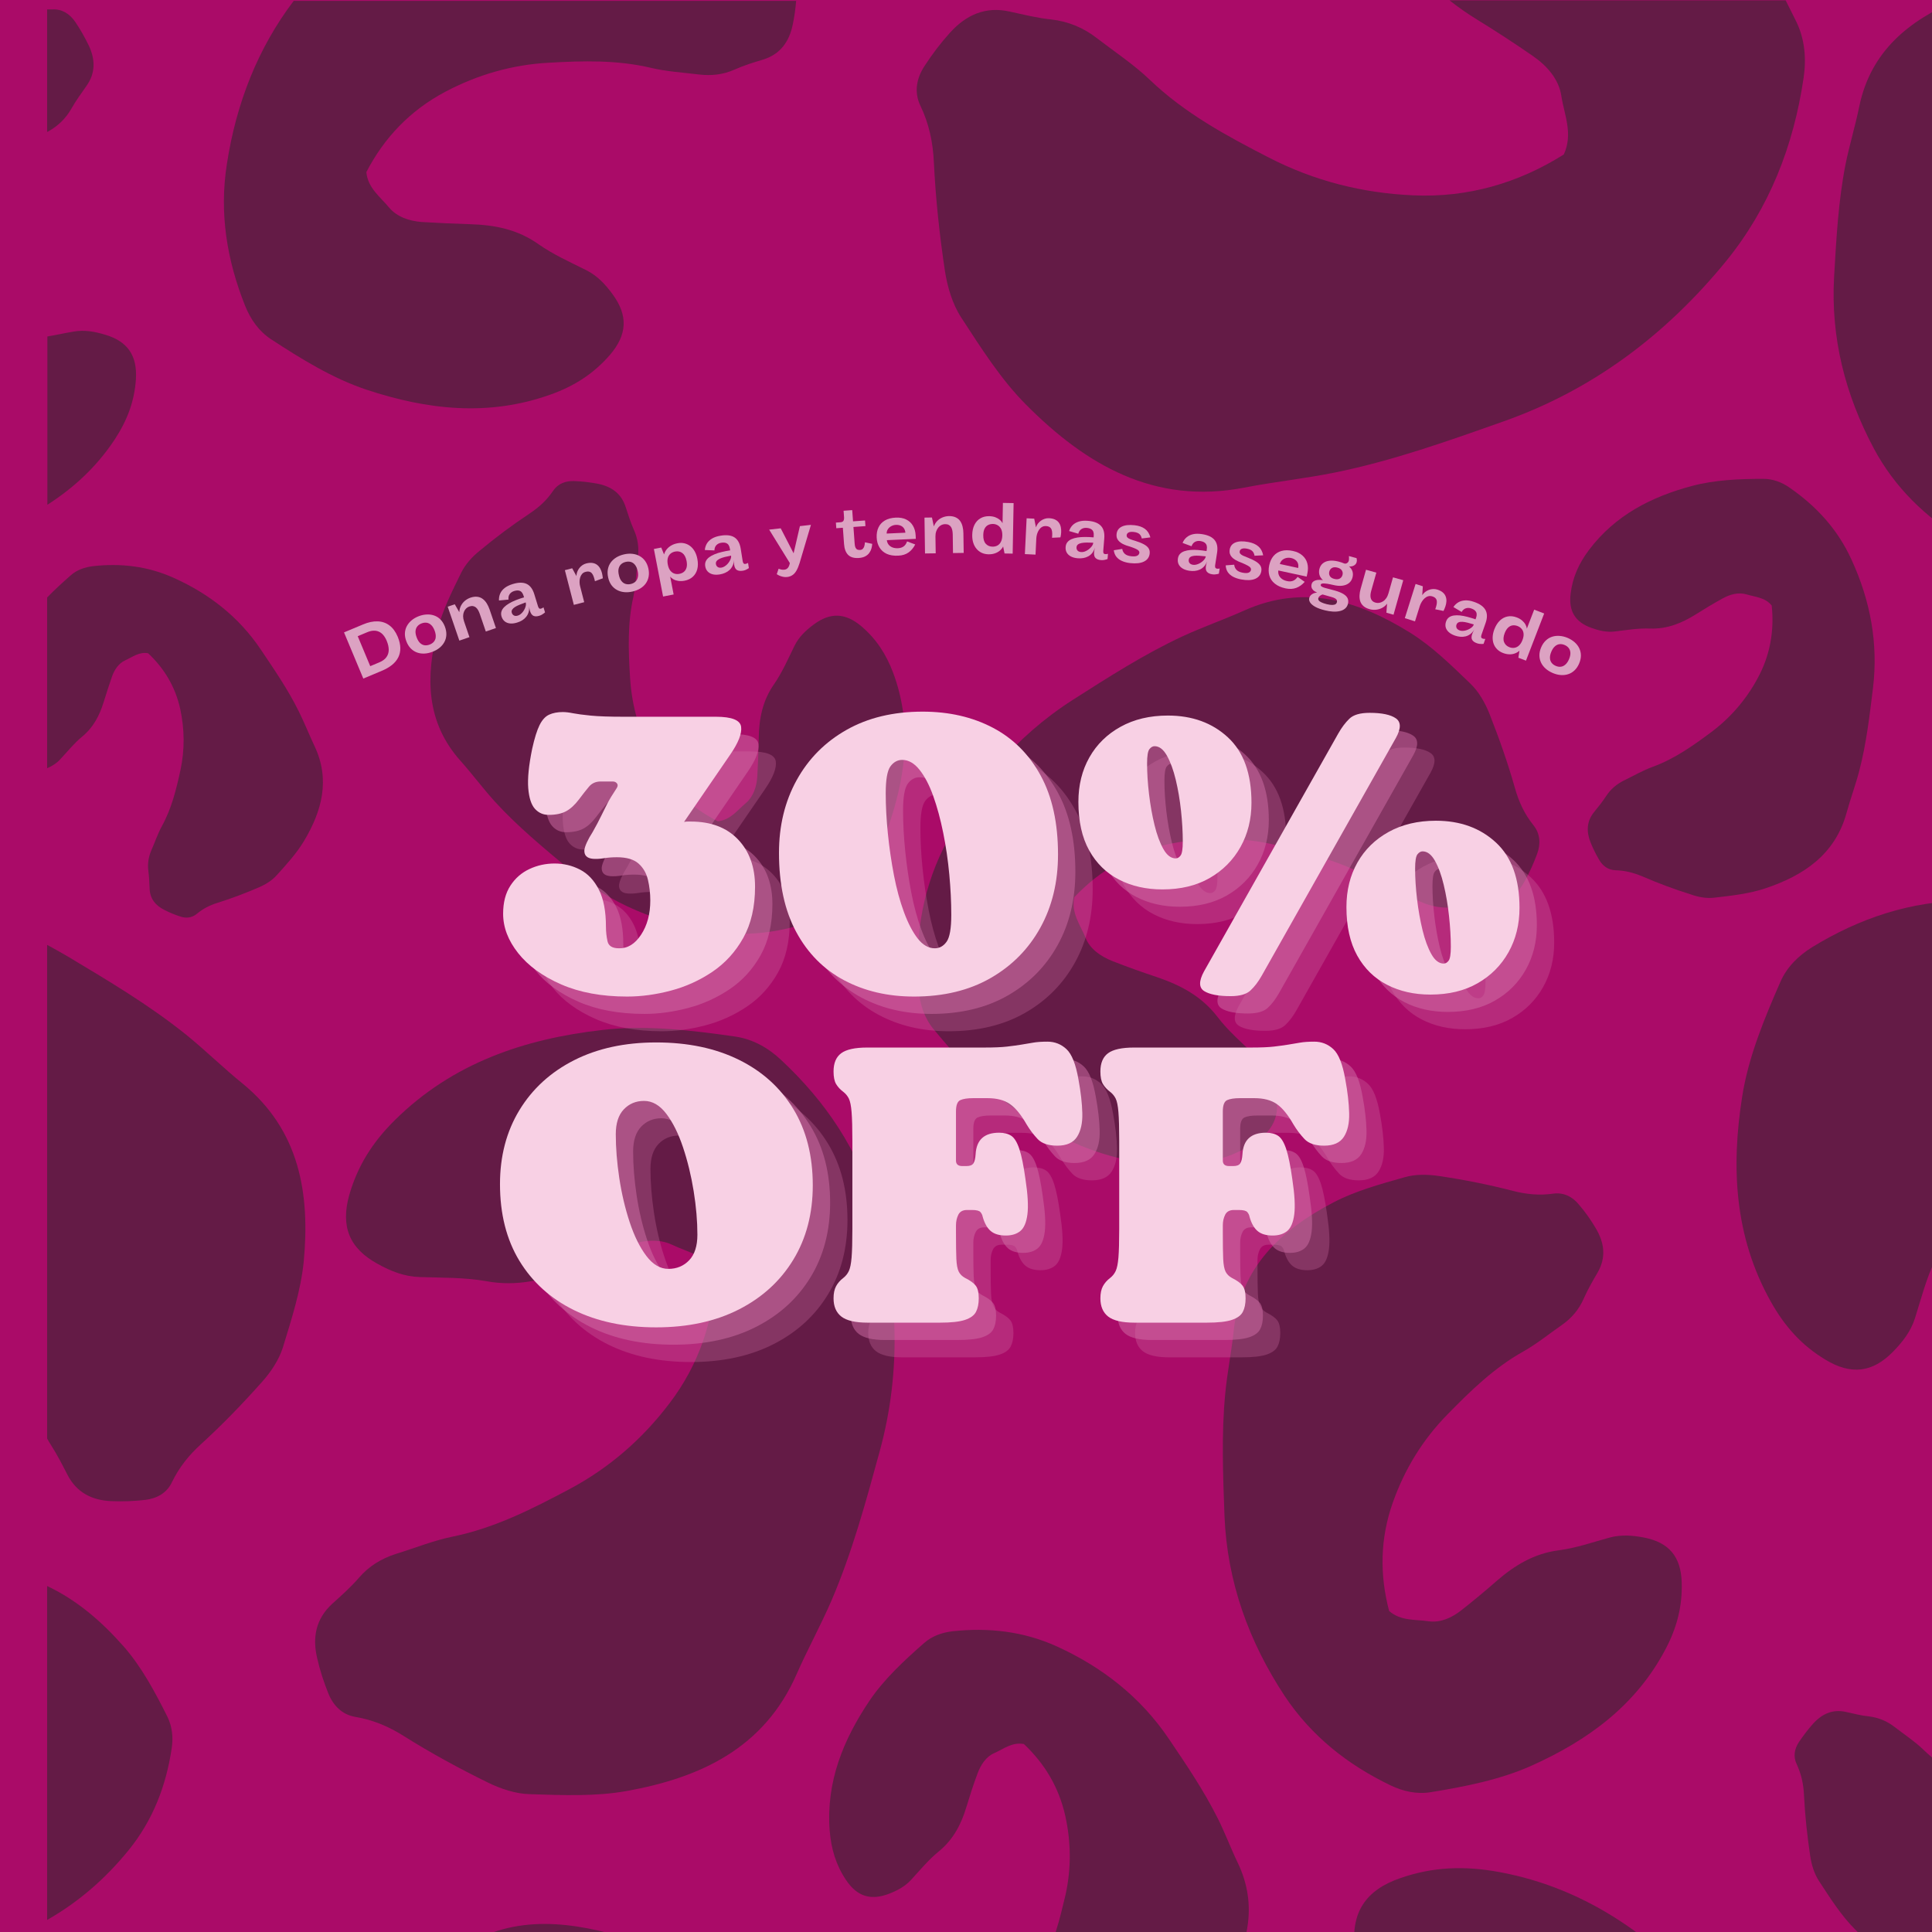 <svg xmlns="http://www.w3.org/2000/svg" xmlns:xlink="http://www.w3.org/1999/xlink" width="1080" zoomAndPan="magnify" viewBox="0 0 810 810" height="1080" preserveAspectRatio="xMidYMid meet" version="1.0"><defs><g/><clipPath id="1dc2889e20"><path d="M 19.758 236 L 136 236 L 136 385 L 19.758 385 Z M 19.758 236 " clip-rule="nonzero"/></clipPath><clipPath id="72e1ac1055"><path d="M 19.758 138 L 58 138 L 58 212 L 19.758 212 Z M 19.758 138 " clip-rule="nonzero"/></clipPath><clipPath id="3d73f5f6a4"><path d="M 19.758 3 L 40 3 L 40 56 L 19.758 56 Z M 19.758 3 " clip-rule="nonzero"/></clipPath><clipPath id="d8bd19911c"><path d="M 19.758 664 L 73 664 L 73 805 L 19.758 805 Z M 19.758 664 " clip-rule="nonzero"/></clipPath><clipPath id="ee11207630"><path d="M 19.758 396 L 129 396 L 129 630 L 19.758 630 Z M 19.758 396 " clip-rule="nonzero"/></clipPath></defs><rect x="-81" width="972" fill="#ffffff" y="-81" height="972" fill-opacity="1"/><rect x="-81" width="972" fill="#aa0b68" y="-81" height="972" fill-opacity="1"/><path fill="#641b46" d="M 95.137 68.664 C 91.855 89.379 95.137 109.176 102.828 128.355 C 105.086 133.891 108.469 138.816 113.598 142.199 C 126.316 150.508 139.547 158.711 153.801 163.43 C 178.93 171.734 204.672 174.812 230.926 165.379 C 240.977 161.789 248.977 156.559 255.746 148.762 C 263.027 140.25 263.336 132.25 256.875 123.43 C 253.898 119.328 250.516 115.637 245.797 113.277 C 239.027 109.895 231.953 106.715 225.797 102.406 C 216.977 96.148 207.441 94.305 197.082 93.996 C 190.312 93.789 183.543 93.484 176.773 93.074 C 171.543 92.664 166.418 90.918 163.133 87.023 C 159.547 82.613 154.211 78.918 153.598 72.152 C 161.082 57.691 171.953 46.305 186.621 38.512 C 200.16 31.332 214.723 27.129 230.004 26.305 C 244.363 25.484 258.719 25.074 272.977 28.461 C 279.539 30 286.309 30.41 293.078 31.23 C 298.207 31.844 303.129 31.332 307.949 29.18 C 311.848 27.434 315.848 26.203 319.949 24.973 C 327.23 22.719 330.922 17.383 332.359 10.309 C 333.074 7.023 333.488 3.742 333.793 0.359 L 123.137 0.359 C 108.059 20.254 99.035 43.332 95.137 68.664 Z M 95.137 68.664 " fill-opacity="1" fill-rule="nonzero"/><g clip-path="url(#1dc2889e20)"><path fill="#641b46" d="M 131.75 312.551 C 129.496 307.73 127.547 302.809 125.188 298.09 C 120.676 288.961 114.93 280.656 109.289 272.246 C 100.164 258.707 87.754 248.965 72.883 242.297 C 62.012 237.375 50.625 236.043 38.934 237.375 C 35.551 237.785 32.27 238.914 29.703 241.168 C 26.32 244.145 22.934 247.219 19.758 250.504 L 19.758 322.09 C 21.91 321.164 23.859 319.934 25.398 318.191 C 28.371 315.012 31.141 311.523 34.422 308.859 C 39.141 304.961 41.703 300.039 43.449 294.398 C 44.574 290.707 45.805 287.012 47.035 283.426 C 48.062 280.656 49.805 278.09 52.473 276.859 C 55.445 275.527 58.32 273.168 62.113 273.887 C 68.883 280.246 73.496 287.938 75.547 297.168 C 77.395 305.68 77.496 314.293 75.652 322.91 C 73.906 330.91 71.961 338.91 67.961 346.191 C 66.113 349.574 64.883 353.266 63.344 356.754 C 62.215 359.523 61.805 362.293 62.215 365.266 C 62.523 367.625 62.625 370.086 62.73 372.445 C 62.832 376.754 65.191 379.625 68.883 381.473 C 71.035 382.598 73.293 383.523 75.547 384.238 C 77.906 385.062 80.367 384.855 82.422 383.215 C 85.086 380.957 87.957 379.523 91.242 378.496 C 97.188 376.652 103.035 374.395 108.777 371.934 C 111.344 370.805 114.008 369.164 115.855 367.113 C 120.059 362.496 124.367 357.781 127.547 352.445 C 134.93 340.035 138.621 326.809 131.75 312.551 Z M 131.75 312.551 " fill-opacity="1" fill-rule="nonzero"/></g><path fill="#641b46" d="M 436.66 824.117 C 434.301 828.426 432.66 833.246 430.715 837.758 C 429.277 841.246 428.66 844.836 429.277 848.734 C 429.688 851.809 429.789 854.887 429.891 858.066 C 430.098 863.707 433.07 867.398 437.789 869.758 C 440.559 871.195 443.43 872.426 446.406 873.348 C 449.48 874.375 452.66 874.168 455.227 872.016 C 458.609 869.145 462.301 867.297 466.609 865.965 C 474.301 863.5 481.891 860.629 489.273 857.449 C 492.66 856.016 496.043 853.965 498.402 851.297 C 503.84 845.348 509.48 839.297 513.48 832.426 C 522.914 816.324 527.734 799.301 518.914 780.941 C 515.941 774.789 513.582 768.328 510.504 762.273 C 504.66 750.582 497.273 739.711 489.992 728.945 C 478.199 711.508 462.199 698.996 443.121 690.277 C 429.07 683.918 414.406 682.277 399.328 683.918 C 395.023 684.434 390.816 685.867 387.434 688.844 C 379.023 696.227 370.613 704.02 364.461 713.148 C 353.59 729.355 346.305 746.992 347.844 767.402 C 348.461 775.199 350.512 781.965 354.715 788.223 C 359.332 795.094 364.973 796.84 372.461 794.07 C 375.945 792.734 379.227 791.094 381.895 788.223 C 385.688 784.121 389.277 779.711 393.586 776.223 C 399.738 771.199 403.023 764.738 405.176 757.559 C 406.613 752.84 408.148 748.02 409.895 743.402 C 411.227 739.816 413.484 736.43 416.867 734.996 C 420.766 733.25 424.355 730.277 429.277 731.199 C 437.996 739.406 443.941 749.352 446.609 761.25 C 449.07 772.324 449.172 783.402 446.711 794.48 C 444.352 804.426 441.891 814.684 436.66 824.117 Z M 436.66 824.117 " fill-opacity="1" fill-rule="nonzero"/><g clip-path="url(#72e1ac1055)"><path fill="#641b46" d="M 48.164 184.145 C 53.395 176.145 56.371 168.148 56.984 159.02 C 57.602 149.07 53.5 143.121 44.164 140.352 C 39.754 139.02 35.449 138.199 30.832 139.02 C 27.141 139.637 23.551 140.457 19.859 141.07 L 19.859 211.633 C 30.73 204.656 40.473 195.836 48.164 184.145 Z M 48.164 184.145 " fill-opacity="1" fill-rule="nonzero"/></g><g clip-path="url(#3d73f5f6a4)"><path fill="#641b46" d="M 19.758 55.332 C 19.961 55.227 20.168 55.125 20.371 55.023 C 24.371 52.766 27.551 49.691 29.91 45.586 C 31.754 42.305 34.012 39.23 36.164 36.152 C 40.164 30.613 39.961 24.871 37.191 19.023 C 35.551 15.641 33.703 12.359 31.551 9.18 C 29.293 5.898 26.113 3.742 22.012 3.949 C 21.191 3.949 20.473 3.949 19.758 3.949 Z M 19.758 55.332 " fill-opacity="1" fill-rule="nonzero"/></g><path fill="#641b46" d="M 779.52 44.562 C 777.879 52.664 775.418 60.664 773.773 68.766 C 770.699 84.355 769.879 100.254 768.953 116.047 C 767.52 141.582 773.57 165.379 785.57 187.941 C 794.391 204.453 807.312 216.863 823.004 226.402 C 827.516 229.168 832.645 230.812 838.082 230.504 C 851.617 229.578 865.465 228.348 878.18 224.043 C 888.027 220.762 897.359 216.656 905.871 211.426 L 905.871 140.867 C 902.797 141.379 899.82 141.688 896.746 141.789 C 887.105 142.098 879.309 145.891 871.719 151.223 C 866.797 154.711 861.773 158.199 856.746 161.379 C 852.848 163.84 848.234 165.48 843.824 164.352 C 838.797 163.121 833.156 163.328 829.055 158.812 C 826.695 144.457 828.336 130.508 834.594 117.07 C 840.438 104.664 848.543 93.895 859.004 85.074 C 868.848 76.766 878.797 68.766 890.797 63.535 C 896.129 61.176 900.949 57.996 905.977 55.125 L 905.977 3.949 C 901.461 3.848 897.156 2.922 892.848 1.383 C 891.617 0.973 890.285 0.461 889.051 0.051 L 820.441 0.051 C 800.441 8.562 784.34 21.383 779.52 44.562 Z M 779.52 44.562 " fill-opacity="1" fill-rule="nonzero"/><path fill="#641b46" d="M 619.012 8.051 C 627.012 12.973 634.91 18.102 642.602 23.434 C 648.551 27.539 653.574 33.18 654.602 40.254 C 655.832 48.152 659.625 56.152 655.625 64.766 C 636.551 76.766 615.422 82.918 592.551 81.895 C 571.219 80.973 551.016 75.844 532.043 66.102 C 514.301 56.973 496.762 47.535 482.094 33.484 C 475.328 27.023 467.43 21.793 459.941 16.051 C 454.301 11.641 447.941 8.973 440.66 8.152 C 434.816 7.539 429.07 6.102 423.43 4.871 C 413.176 2.512 404.969 6.309 398.305 13.691 C 394.406 18 390.816 22.719 387.637 27.641 C 384.254 32.77 383.125 38.613 385.895 44.355 C 389.484 51.844 391.125 59.535 391.535 68.047 C 392.254 83.227 393.895 98.406 396.148 113.48 C 397.176 120.25 399.328 127.531 403.023 133.176 C 411.328 145.891 419.637 159.121 430.305 169.789 C 455.227 194.812 483.941 211.734 521.582 204.453 C 534.195 201.992 547.117 200.656 559.734 198.094 C 583.938 193.172 607.219 184.863 630.398 176.66 C 667.832 163.43 698.395 140.352 723.52 109.688 C 741.879 87.125 751.93 61.176 756.137 32.871 C 757.367 24.77 756.75 16.359 752.957 8.77 C 751.52 5.898 750.086 3.027 748.648 0.152 L 607.73 0.152 C 611.219 2.922 615.012 5.59 619.012 8.051 Z M 619.012 8.051 " fill-opacity="1" fill-rule="nonzero"/><g clip-path="url(#d8bd19911c)"><path fill="#641b46" d="M 53.91 775.711 C 64.062 763.199 69.602 748.84 71.961 733.148 C 72.676 728.637 72.266 724.02 70.215 719.816 C 64.984 709.355 59.344 698.789 51.754 690.176 C 42.523 679.715 32.164 670.793 19.758 664.945 L 19.758 804.941 C 32.781 797.555 44.164 787.711 53.91 775.711 Z M 53.91 775.711 " fill-opacity="1" fill-rule="nonzero"/></g><path fill="#641b46" d="M 333.898 883.5 C 334.102 879.09 332.664 874.988 328.871 872.426 C 323.949 869.039 320.051 864.836 316.77 859.707 C 310.82 850.477 304.258 841.656 297.387 833.145 C 294.309 829.246 290.309 825.555 285.898 823.402 C 276.055 818.477 266.105 813.352 255.645 810.582 C 231.027 804.121 207.031 804.016 186.211 822.273 C 179.238 828.426 171.648 833.965 164.777 840.117 C 151.547 852.016 140.059 865.656 128.57 879.195 C 126.625 881.449 124.777 883.809 123.035 886.168 L 333.59 886.168 C 333.793 885.246 333.793 884.426 333.898 883.5 Z M 333.898 883.5 " fill-opacity="1" fill-rule="nonzero"/><path fill="#641b46" d="M 491.531 353.574 C 506.605 350.703 521.684 350.906 536.656 354.703 C 550.605 358.191 564.449 361.984 577.066 369.367 C 582.91 372.754 589.27 375.113 595.426 377.984 C 600.141 380.137 604.961 380.957 610.297 380.344 C 614.5 379.828 618.707 379.828 623.012 379.828 C 630.602 379.727 635.73 375.832 639.219 369.473 C 641.27 365.781 643.012 361.883 644.449 357.984 C 645.984 353.883 645.781 349.574 642.91 345.984 C 639.113 341.266 636.754 336.141 635.113 330.293 C 632.141 319.73 628.449 309.371 624.449 299.219 C 622.602 294.602 619.938 289.887 616.348 286.5 C 608.449 278.91 600.449 271.016 591.219 265.27 C 569.578 251.836 546.707 244.656 521.477 256.039 C 512.965 259.836 504.145 262.91 495.734 266.809 C 479.633 274.297 464.66 283.938 449.688 293.477 C 425.586 308.961 407.945 330.09 395.434 355.832 C 386.203 374.703 383.434 394.496 385.176 415.109 C 385.688 421.059 387.535 426.801 391.434 431.52 C 401.176 443.211 411.434 454.902 423.637 463.621 C 445.176 479.004 468.969 489.465 496.762 488.133 C 507.43 487.621 516.656 485.055 525.375 479.52 C 534.812 473.57 537.477 465.98 533.887 455.621 C 532.246 450.801 530.094 446.289 526.297 442.598 C 520.863 437.367 514.914 432.238 510.402 426.289 C 503.84 417.777 495.223 413.16 485.379 409.777 C 478.918 407.625 472.559 405.367 466.301 402.906 C 461.48 400.957 456.969 397.879 455.121 393.164 C 452.969 387.828 448.969 382.805 450.406 376.137 C 461.48 364.445 475.328 356.652 491.531 353.574 Z M 491.531 353.574 " fill-opacity="1" fill-rule="nonzero"/><path fill="#641b46" d="M 718.805 376.344 C 725.984 375.523 733.367 374.703 740.137 372.445 C 756.031 367.113 769.367 358.395 774.188 340.754 C 775.828 334.805 777.98 329.062 779.52 323.113 C 782.492 311.73 783.828 300.039 785.262 288.449 C 787.52 269.68 784.133 251.734 776.238 234.605 C 770.492 221.992 761.57 212.246 750.289 204.453 C 747.109 202.195 743.316 200.762 739.316 200.762 C 729.266 200.762 719.008 201.172 709.367 203.734 C 692.445 208.246 677.164 215.941 666.086 230.707 C 661.883 236.348 659.32 242.094 658.5 248.859 C 657.574 256.145 660.344 260.758 667.113 263.219 C 670.293 264.348 673.473 265.168 676.957 264.758 C 681.984 264.145 687.008 263.32 691.934 263.527 C 699.008 263.73 705.059 261.27 710.805 257.68 C 714.598 255.324 718.395 252.965 722.395 250.809 C 725.367 249.168 728.855 248.246 732.137 249.168 C 735.727 250.297 740.031 250.398 742.801 253.887 C 743.93 264.555 742.086 274.91 736.855 284.449 C 732.035 293.371 725.469 300.961 717.367 307.012 C 709.777 312.652 701.984 318.191 692.957 321.473 C 688.754 323.012 684.855 325.27 680.855 327.219 C 677.781 328.754 675.316 330.805 673.371 333.781 C 671.832 336.141 670.086 338.293 668.344 340.445 C 665.164 344.344 665.062 348.652 666.805 353.062 C 667.832 355.625 669.062 358.191 670.496 360.547 C 671.934 363.012 674.191 364.754 677.266 364.855 C 681.266 364.957 684.855 365.883 688.547 367.422 C 695.215 370.293 701.984 372.855 708.957 375.008 C 712.035 376.137 715.625 376.754 718.805 376.344 Z M 718.805 376.344 " fill-opacity="1" fill-rule="nonzero"/><path fill="#641b46" d="M 137.699 710.074 C 139.75 715.098 143.441 718.891 148.98 719.816 C 156.262 721.047 162.723 723.711 169.082 727.711 C 180.469 734.891 192.363 741.352 204.465 747.301 C 209.902 749.969 216.262 752.121 222.312 752.223 C 235.746 752.633 249.594 753.25 262.719 750.891 C 293.488 745.352 320.359 733.047 334 701.867 C 338.613 691.406 344.152 681.355 348.664 670.895 C 357.281 650.793 363.023 629.664 368.766 608.641 C 378.102 574.695 376.664 540.746 367.023 507.004 C 359.945 482.184 346.102 461.773 327.539 444.441 C 322.203 439.418 315.848 435.727 308.359 434.598 C 289.797 431.93 270.824 429.676 252.465 431.828 C 220.055 435.52 189.801 445.57 165.492 469.672 C 156.16 478.902 149.906 488.852 146.418 501.055 C 142.727 514.285 146.52 523.414 158.312 529.875 C 163.852 532.953 169.492 535.207 175.953 535.414 C 185.289 535.723 194.824 535.516 203.953 537.156 C 216.977 539.516 228.672 536.645 240.363 531.617 C 248.055 528.336 255.746 525.156 263.539 522.184 C 269.488 519.926 276.156 519.207 281.797 521.875 C 288.156 524.953 295.949 526.285 300.156 533.566 C 299.23 553.566 293.078 572.027 280.77 588.23 C 269.387 603.309 255.336 615.512 238.723 624.332 C 223.133 632.641 207.336 640.641 189.801 644.23 C 181.699 645.871 173.902 649.051 165.902 651.512 C 159.852 653.461 154.621 656.641 150.418 661.562 C 147.031 665.457 143.137 668.945 139.238 672.434 C 132.367 678.793 130.93 686.586 132.98 695.203 C 134.109 700.227 135.75 705.254 137.699 710.074 Z M 137.699 710.074 " fill-opacity="1" fill-rule="nonzero"/><path fill="#641b46" d="M 719.418 841.145 C 695.113 813.555 666.395 791.812 628.449 784.84 C 613.883 782.172 600.656 782.684 587.117 787.402 C 572.449 792.43 566.398 801.863 567.938 816.941 C 568.656 824.016 570.09 830.785 574.09 836.938 C 579.836 845.758 586.09 854.477 590.398 864.016 C 594.5 873.141 600.551 880.219 607.73 886.168 L 748.441 886.168 C 740.137 870.168 731.109 854.477 719.418 841.145 Z M 719.418 841.145 " fill-opacity="1" fill-rule="nonzero"/><g clip-path="url(#ee11207630)"><path fill="#641b46" d="M 84.062 605.668 C 93.188 597.359 101.703 588.539 109.906 579.309 C 113.598 575.207 116.984 570.078 118.625 564.848 C 122.215 553.055 126.109 541.156 127.34 528.953 C 130.008 500.543 125.699 473.879 101.703 454.289 C 93.598 447.727 86.113 440.34 78.012 433.777 C 62.422 421.266 45.293 411.109 28.164 400.855 C 25.398 399.215 22.523 397.676 19.758 396.137 L 19.758 603.102 C 20.27 604.027 20.781 604.949 21.398 605.871 C 23.961 609.871 26.113 614.078 28.27 618.281 C 32.164 625.871 38.73 629.051 46.73 629.359 C 51.445 629.562 56.266 629.359 60.883 628.844 C 65.805 628.23 70.012 625.973 72.164 621.254 C 75.137 615.203 79.035 610.281 84.062 605.668 Z M 84.062 605.668 " fill-opacity="1" fill-rule="nonzero"/></g><path fill="#641b46" d="M 887.516 658.996 C 879.41 657.461 872.129 657.871 864.645 660.434 C 856.543 663.203 853.156 668.434 854.078 676.844 C 854.488 680.742 855.309 684.535 857.465 687.918 C 860.645 692.844 864.129 697.664 866.488 702.895 C 869.875 710.379 875.516 715.406 882.285 719.609 C 886.695 722.379 891.105 725.148 895.309 728.121 C 898.59 730.379 901.359 733.559 901.977 737.352 C 902.691 741.66 904.746 746.172 902.59 750.891 C 892.027 757.559 880.336 760.941 867.617 760.43 C 855.824 759.918 844.645 757.043 834.082 751.711 C 824.234 746.688 814.594 741.457 806.492 733.66 C 802.801 730.07 798.391 727.199 794.289 724.02 C 791.109 721.559 787.621 720.125 783.621 719.609 C 780.441 719.305 777.262 718.48 774.082 717.766 C 768.34 716.43 763.828 718.586 760.137 722.688 C 757.98 725.047 756.031 727.711 754.188 730.379 C 752.34 733.25 751.727 736.43 753.262 739.609 C 755.211 743.816 756.137 748.02 756.34 752.738 C 756.75 761.148 757.672 769.559 758.902 777.863 C 759.418 781.66 760.648 785.66 762.699 788.734 C 767.312 795.812 771.93 803.094 777.773 808.941 C 791.52 822.785 807.414 832.117 828.336 828.117 C 835.312 826.785 842.492 826.066 849.465 824.633 C 862.797 821.863 875.719 817.352 888.539 812.734 C 894.691 810.582 900.438 807.914 905.871 804.836 L 905.871 664.945 C 900.23 662.281 894.078 660.227 887.516 658.996 Z M 887.516 658.996 " fill-opacity="1" fill-rule="nonzero"/><path fill="#641b46" d="M 583.016 748.531 C 588.141 750.992 593.887 752.328 599.73 751.402 C 614.191 749.047 628.961 746.172 642.191 740.227 C 665.473 729.766 685.777 715.199 698.293 691.406 C 703.113 682.277 705.367 673.355 705.059 663.406 C 704.754 652.641 699.727 646.691 689.367 644.641 C 684.547 643.715 679.727 643.305 674.805 644.641 C 667.73 646.59 660.652 649.051 653.473 649.973 C 643.219 651.305 635.113 656.23 627.629 662.691 C 622.703 666.996 617.68 671.203 612.551 675.203 C 608.652 678.277 603.832 680.434 598.91 679.715 C 593.477 678.895 587.32 679.715 582.398 675.406 C 578.398 660.227 578.605 645.051 583.938 629.973 C 588.859 616.023 596.449 603.617 606.809 593.051 C 616.551 583.105 626.398 573.465 638.703 566.59 C 644.344 563.41 649.473 559.207 654.805 555.516 C 658.91 552.645 661.984 549.055 664.035 544.336 C 665.676 540.645 667.73 537.055 669.781 533.566 C 673.473 527.207 672.652 521.055 669.062 515.004 C 667.012 511.516 664.652 508.133 661.984 505.055 C 659.32 501.773 655.625 499.824 651.215 500.441 C 645.473 501.262 640.039 500.746 634.398 499.312 C 624.141 496.645 613.781 494.594 603.32 493.055 C 598.602 492.34 593.371 492.234 588.859 493.57 C 578.707 496.441 568.246 499.312 559.016 504.133 C 537.273 515.516 520.145 531.105 517.273 557.668 C 516.352 566.59 514.504 575.41 513.684 584.336 C 512.043 601.359 512.762 618.59 513.375 635.613 C 514.504 663.203 523.531 688.227 538.707 711.199 C 549.887 727.918 565.066 739.918 583.016 748.531 Z M 583.016 748.531 " fill-opacity="1" fill-rule="nonzero"/><path fill="#641b46" d="M 759.828 397.059 C 754.188 400.547 749.262 405.266 746.496 411.52 C 739.621 427.211 732.957 443.316 730.391 459.93 C 725.777 489.262 727.109 518.387 742.391 545.668 C 748.238 556.129 755.418 564.129 765.367 570.078 C 776.031 576.539 785.059 575.516 793.672 566.695 C 797.672 562.59 801.16 558.18 802.902 552.539 C 805.465 544.438 807.621 535.926 811.312 528.336 C 816.645 517.465 816.953 506.492 815.312 495.004 C 814.285 487.52 813.363 479.93 812.645 472.34 C 812.133 466.492 813.055 460.441 816.852 456.133 C 821.055 451.312 824.133 444.852 831.617 442.801 C 848.953 448.441 863.617 458.391 874.898 473.16 C 885.359 486.902 892.641 502.184 896.336 519.004 C 899.82 534.797 903 550.594 901.871 566.898 C 901.359 574.488 902.18 582.078 902.488 589.668 C 902.691 594.387 903.719 598.797 905.871 603 L 905.871 396.238 C 880.645 383.113 853.363 377.367 824.543 377.574 C 800.953 377.777 779.621 384.957 759.828 397.059 Z M 759.828 397.059 " fill-opacity="1" fill-rule="nonzero"/><path fill="#641b46" d="M 267.438 233.785 C 267.949 229.684 267.438 225.785 265.695 221.992 C 264.359 218.914 263.336 215.734 262.309 212.555 C 260.465 206.812 256.258 203.941 250.617 202.812 C 247.336 202.195 243.953 201.785 240.668 201.684 C 237.184 201.582 234.004 202.711 231.953 205.684 C 229.285 209.684 226.004 212.656 222.004 215.324 C 214.723 220.145 207.75 225.375 201.082 230.914 C 198.004 233.375 195.133 236.555 193.391 240.043 C 189.594 247.836 185.492 255.836 183.441 264.145 C 178.418 283.73 178.52 302.809 193.184 319.113 C 198.109 324.652 202.52 330.602 207.441 336.035 C 216.98 346.5 227.852 355.422 238.617 364.445 C 256.055 379.008 276.359 387.215 298.719 390.598 C 315.129 393.059 330.82 390.395 346 384.137 C 350.305 382.395 354.305 379.625 356.871 375.523 C 363.434 365.367 369.793 354.805 373.484 343.422 C 379.945 323.422 382.203 303.012 374.512 282.191 C 371.535 274.297 367.434 267.938 361.176 262.605 C 354.41 256.859 348.051 256.656 341.074 261.887 C 337.793 264.348 334.922 267.016 333.074 270.809 C 330.41 276.246 327.949 281.887 324.562 286.809 C 319.641 293.781 318.203 301.473 318.102 309.68 C 318 315.012 317.793 320.449 317.488 325.781 C 317.18 329.883 315.848 333.984 312.77 336.652 C 309.281 339.523 306.41 343.73 300.977 344.344 C 289.488 338.5 280.359 329.883 274.105 318.398 C 268.258 307.73 264.875 296.242 264.156 284.039 C 263.438 272.656 263.027 261.27 265.594 249.988 C 266.617 244.555 266.824 239.117 267.438 233.785 Z M 267.438 233.785 " fill-opacity="1" fill-rule="nonzero"/><g fill="#d271a8" fill-opacity="0.302"><g transform="translate(222.524, 568.902)"><g><path d="M 67.125 2.141 C 53.969 2.141 42.477 -0.27 32.656 -5.094 C 22.844 -9.926 15.219 -16.812 9.781 -25.75 C 4.352 -34.688 1.641 -45.41 1.641 -57.922 C 1.641 -69.648 4.352 -79.984 9.781 -88.922 C 15.219 -97.867 22.844 -104.836 32.656 -109.828 C 42.477 -114.816 53.969 -117.312 67.125 -117.312 C 80.395 -117.312 91.938 -114.895 101.75 -110.062 C 111.57 -105.238 119.195 -98.359 124.625 -89.422 C 130.062 -80.484 132.781 -69.816 132.781 -57.422 C 132.781 -45.578 130.062 -35.18 124.625 -26.234 C 119.195 -17.297 111.57 -10.332 101.75 -5.344 C 91.938 -0.352 80.395 2.141 67.125 2.141 Z M 72.234 -22.375 C 75.742 -22.375 78.648 -23.578 80.953 -25.984 C 83.254 -28.398 84.406 -31.969 84.406 -36.688 C 84.406 -42.395 83.883 -48.484 82.844 -54.953 C 81.801 -61.422 80.316 -67.535 78.391 -73.297 C 76.473 -79.055 74.145 -83.742 71.406 -87.359 C 68.664 -90.984 65.539 -92.797 62.031 -92.797 C 58.625 -92.797 55.797 -91.613 53.547 -89.25 C 51.305 -86.895 50.188 -83.414 50.188 -78.812 C 50.188 -73.102 50.676 -66.984 51.656 -60.453 C 52.645 -53.93 54.098 -47.766 56.016 -41.953 C 57.941 -36.141 60.273 -31.422 63.016 -27.797 C 65.754 -24.18 68.828 -22.375 72.234 -22.375 Z M 72.234 -22.375 "/></g></g></g><g fill="#d271a8" fill-opacity="0.302"><g transform="translate(362.201, 568.902)"><g><path d="M 16.125 0.172 C 10.969 0.172 7.289 -0.676 5.094 -2.375 C 2.906 -4.082 1.812 -6.633 1.812 -10.031 C 1.812 -12.113 2.164 -13.812 2.875 -15.125 C 3.594 -16.445 4.609 -17.602 5.922 -18.594 C 6.91 -19.363 7.676 -20.32 8.219 -21.469 C 8.77 -22.625 9.156 -24.516 9.375 -27.141 C 9.594 -29.773 9.703 -33.781 9.703 -39.156 L 9.703 -76.016 C 9.703 -81.391 9.594 -85.422 9.375 -88.109 C 9.156 -90.797 8.77 -92.688 8.219 -93.781 C 7.676 -94.875 6.91 -95.805 5.922 -96.578 C 4.609 -97.566 3.594 -98.664 2.875 -99.875 C 2.164 -101.082 1.812 -102.836 1.812 -105.141 C 1.812 -108.648 2.879 -111.195 5.016 -112.781 C 7.148 -114.375 10.797 -115.172 15.953 -115.172 C 17.055 -115.172 18.348 -115.172 19.828 -115.172 C 21.305 -115.172 23.609 -115.172 26.734 -115.172 C 29.859 -115.172 34.461 -115.172 40.547 -115.172 C 46.641 -115.172 54.844 -115.172 65.156 -115.172 C 69.102 -115.172 72.254 -115.305 74.609 -115.578 C 76.973 -115.859 78.977 -116.133 80.625 -116.406 C 82.27 -116.676 83.883 -116.945 85.469 -117.219 C 87.062 -117.5 89.066 -117.641 91.484 -117.641 C 94.555 -117.641 97.211 -116.598 99.453 -114.516 C 101.703 -112.43 103.379 -108.207 104.484 -101.844 C 105.461 -96.582 106.004 -91.863 106.109 -87.688 C 106.223 -83.52 105.484 -80.203 103.891 -77.734 C 102.305 -75.266 99.539 -74.031 95.594 -74.031 C 91.863 -74.031 89.117 -74.961 87.359 -76.828 C 85.609 -78.703 84.078 -80.734 82.766 -82.922 C 80.453 -86.984 78.117 -89.836 75.766 -91.484 C 73.41 -93.129 70.258 -93.953 66.312 -93.953 L 60.391 -93.953 C 57.973 -93.953 56.16 -93.676 54.953 -93.125 C 53.742 -92.57 53.141 -90.984 53.141 -88.359 L 53.141 -67.781 C 53.141 -66.25 54.02 -65.484 55.781 -65.484 L 57.578 -65.484 C 59.004 -65.484 59.961 -65.863 60.453 -66.625 C 60.953 -67.395 61.258 -68.66 61.375 -70.422 C 61.695 -76.453 64.984 -79.469 71.234 -79.469 C 73.328 -79.469 75.031 -79.031 76.344 -78.156 C 77.656 -77.281 78.773 -75.441 79.703 -72.641 C 80.641 -69.836 81.492 -65.641 82.266 -60.047 C 83.254 -53.578 83.531 -48.641 83.094 -45.234 C 82.656 -41.836 81.664 -39.508 80.125 -38.25 C 78.594 -36.988 76.562 -36.359 74.031 -36.359 C 71.289 -36.359 69.18 -36.988 67.703 -38.25 C 66.223 -39.508 65.098 -41.516 64.328 -44.266 C 64.223 -44.922 63.922 -45.551 63.422 -46.156 C 62.93 -46.758 61.754 -47.062 59.891 -47.062 L 57.75 -47.062 C 56 -47.062 54.789 -46.398 54.125 -45.078 C 53.469 -43.766 53.141 -42.285 53.141 -40.641 L 53.141 -37.344 C 53.141 -32.633 53.191 -29.047 53.297 -26.578 C 53.41 -24.109 53.742 -22.32 54.297 -21.219 C 54.848 -20.125 55.723 -19.25 56.922 -18.594 C 59.117 -17.5 60.629 -16.398 61.453 -15.297 C 62.273 -14.203 62.688 -12.445 62.688 -10.031 C 62.688 -7.727 62.301 -5.836 61.531 -4.359 C 60.77 -2.879 59.234 -1.754 56.922 -0.984 C 54.617 -0.211 51.109 0.172 46.391 0.172 Z M 16.125 0.172 "/></g></g></g><g fill="#d271a8" fill-opacity="0.302"><g transform="translate(474.075, 568.902)"><g><path d="M 16.125 0.172 C 10.969 0.172 7.289 -0.676 5.094 -2.375 C 2.906 -4.082 1.812 -6.633 1.812 -10.031 C 1.812 -12.113 2.164 -13.812 2.875 -15.125 C 3.594 -16.445 4.609 -17.602 5.922 -18.594 C 6.91 -19.363 7.676 -20.32 8.219 -21.469 C 8.77 -22.625 9.156 -24.516 9.375 -27.141 C 9.594 -29.773 9.703 -33.781 9.703 -39.156 L 9.703 -76.016 C 9.703 -81.391 9.594 -85.422 9.375 -88.109 C 9.156 -90.797 8.77 -92.688 8.219 -93.781 C 7.676 -94.875 6.91 -95.805 5.922 -96.578 C 4.609 -97.566 3.594 -98.664 2.875 -99.875 C 2.164 -101.082 1.812 -102.836 1.812 -105.141 C 1.812 -108.648 2.879 -111.195 5.016 -112.781 C 7.148 -114.375 10.797 -115.172 15.953 -115.172 C 17.055 -115.172 18.348 -115.172 19.828 -115.172 C 21.305 -115.172 23.609 -115.172 26.734 -115.172 C 29.859 -115.172 34.461 -115.172 40.547 -115.172 C 46.641 -115.172 54.844 -115.172 65.156 -115.172 C 69.102 -115.172 72.254 -115.305 74.609 -115.578 C 76.973 -115.859 78.977 -116.133 80.625 -116.406 C 82.27 -116.676 83.883 -116.945 85.469 -117.219 C 87.062 -117.5 89.066 -117.641 91.484 -117.641 C 94.555 -117.641 97.211 -116.598 99.453 -114.516 C 101.703 -112.43 103.379 -108.207 104.484 -101.844 C 105.461 -96.582 106.004 -91.863 106.109 -87.688 C 106.223 -83.52 105.484 -80.203 103.891 -77.734 C 102.305 -75.266 99.539 -74.031 95.594 -74.031 C 91.863 -74.031 89.117 -74.961 87.359 -76.828 C 85.609 -78.703 84.078 -80.734 82.766 -82.922 C 80.453 -86.984 78.117 -89.836 75.766 -91.484 C 73.41 -93.129 70.258 -93.953 66.312 -93.953 L 60.391 -93.953 C 57.973 -93.953 56.16 -93.676 54.953 -93.125 C 53.742 -92.57 53.141 -90.984 53.141 -88.359 L 53.141 -67.781 C 53.141 -66.25 54.02 -65.484 55.781 -65.484 L 57.578 -65.484 C 59.004 -65.484 59.961 -65.863 60.453 -66.625 C 60.953 -67.395 61.258 -68.66 61.375 -70.422 C 61.695 -76.453 64.984 -79.469 71.234 -79.469 C 73.328 -79.469 75.031 -79.031 76.344 -78.156 C 77.656 -77.281 78.773 -75.441 79.703 -72.641 C 80.641 -69.836 81.492 -65.641 82.266 -60.047 C 83.254 -53.578 83.531 -48.641 83.094 -45.234 C 82.656 -41.836 81.664 -39.508 80.125 -38.25 C 78.594 -36.988 76.562 -36.359 74.031 -36.359 C 71.289 -36.359 69.18 -36.988 67.703 -38.25 C 66.223 -39.508 65.098 -41.516 64.328 -44.266 C 64.223 -44.922 63.922 -45.551 63.422 -46.156 C 62.93 -46.758 61.754 -47.062 59.891 -47.062 L 57.75 -47.062 C 56 -47.062 54.789 -46.398 54.125 -45.078 C 53.469 -43.766 53.141 -42.285 53.141 -40.641 L 53.141 -37.344 C 53.141 -32.633 53.191 -29.047 53.297 -26.578 C 53.41 -24.109 53.742 -22.32 54.297 -21.219 C 54.848 -20.125 55.723 -19.25 56.922 -18.594 C 59.117 -17.5 60.629 -16.398 61.453 -15.297 C 62.273 -14.203 62.688 -12.445 62.688 -10.031 C 62.688 -7.727 62.301 -5.836 61.531 -4.359 C 60.77 -2.879 59.234 -1.754 56.922 -0.984 C 54.617 -0.211 51.109 0.172 46.391 0.172 Z M 16.125 0.172 "/></g></g></g><g fill="#d271a8" fill-opacity="0.502"><g transform="translate(215.252, 561.63)"><g><path d="M 67.125 2.141 C 53.969 2.141 42.477 -0.27 32.656 -5.094 C 22.844 -9.926 15.219 -16.812 9.781 -25.75 C 4.352 -34.688 1.641 -45.41 1.641 -57.922 C 1.641 -69.648 4.352 -79.984 9.781 -88.922 C 15.219 -97.867 22.844 -104.836 32.656 -109.828 C 42.477 -114.816 53.969 -117.312 67.125 -117.312 C 80.395 -117.312 91.938 -114.895 101.75 -110.062 C 111.57 -105.238 119.195 -98.359 124.625 -89.422 C 130.062 -80.484 132.781 -69.816 132.781 -57.422 C 132.781 -45.578 130.062 -35.18 124.625 -26.234 C 119.195 -17.297 111.57 -10.332 101.75 -5.344 C 91.938 -0.352 80.395 2.141 67.125 2.141 Z M 72.234 -22.375 C 75.742 -22.375 78.648 -23.578 80.953 -25.984 C 83.254 -28.398 84.406 -31.969 84.406 -36.688 C 84.406 -42.395 83.883 -48.484 82.844 -54.953 C 81.801 -61.422 80.316 -67.535 78.391 -73.297 C 76.473 -79.055 74.145 -83.742 71.406 -87.359 C 68.664 -90.984 65.539 -92.797 62.031 -92.797 C 58.625 -92.797 55.797 -91.613 53.547 -89.25 C 51.305 -86.895 50.188 -83.414 50.188 -78.812 C 50.188 -73.102 50.676 -66.984 51.656 -60.453 C 52.645 -53.93 54.098 -47.766 56.016 -41.953 C 57.941 -36.141 60.273 -31.422 63.016 -27.797 C 65.754 -24.18 68.828 -22.375 72.234 -22.375 Z M 72.234 -22.375 "/></g></g></g><g fill="#d271a8" fill-opacity="0.502"><g transform="translate(354.93, 561.63)"><g><path d="M 16.125 0.172 C 10.969 0.172 7.289 -0.676 5.094 -2.375 C 2.906 -4.082 1.812 -6.633 1.812 -10.031 C 1.812 -12.113 2.164 -13.812 2.875 -15.125 C 3.594 -16.445 4.609 -17.602 5.922 -18.594 C 6.91 -19.363 7.676 -20.32 8.219 -21.469 C 8.77 -22.625 9.156 -24.516 9.375 -27.141 C 9.594 -29.773 9.703 -33.781 9.703 -39.156 L 9.703 -76.016 C 9.703 -81.391 9.594 -85.422 9.375 -88.109 C 9.156 -90.797 8.77 -92.688 8.219 -93.781 C 7.676 -94.875 6.91 -95.805 5.922 -96.578 C 4.609 -97.566 3.594 -98.664 2.875 -99.875 C 2.164 -101.082 1.812 -102.836 1.812 -105.141 C 1.812 -108.648 2.879 -111.195 5.016 -112.781 C 7.148 -114.375 10.797 -115.172 15.953 -115.172 C 17.055 -115.172 18.348 -115.172 19.828 -115.172 C 21.305 -115.172 23.609 -115.172 26.734 -115.172 C 29.859 -115.172 34.461 -115.172 40.547 -115.172 C 46.641 -115.172 54.844 -115.172 65.156 -115.172 C 69.102 -115.172 72.254 -115.305 74.609 -115.578 C 76.973 -115.859 78.977 -116.133 80.625 -116.406 C 82.27 -116.676 83.883 -116.945 85.469 -117.219 C 87.062 -117.5 89.066 -117.641 91.484 -117.641 C 94.555 -117.641 97.211 -116.598 99.453 -114.516 C 101.703 -112.43 103.379 -108.207 104.484 -101.844 C 105.461 -96.582 106.004 -91.863 106.109 -87.688 C 106.223 -83.52 105.484 -80.203 103.891 -77.734 C 102.305 -75.266 99.539 -74.031 95.594 -74.031 C 91.863 -74.031 89.117 -74.961 87.359 -76.828 C 85.609 -78.703 84.078 -80.734 82.766 -82.922 C 80.453 -86.984 78.117 -89.836 75.766 -91.484 C 73.41 -93.129 70.258 -93.953 66.312 -93.953 L 60.391 -93.953 C 57.973 -93.953 56.16 -93.676 54.953 -93.125 C 53.742 -92.57 53.141 -90.984 53.141 -88.359 L 53.141 -67.781 C 53.141 -66.25 54.02 -65.484 55.781 -65.484 L 57.578 -65.484 C 59.004 -65.484 59.961 -65.863 60.453 -66.625 C 60.953 -67.395 61.258 -68.66 61.375 -70.422 C 61.695 -76.453 64.984 -79.469 71.234 -79.469 C 73.328 -79.469 75.031 -79.031 76.344 -78.156 C 77.656 -77.281 78.773 -75.441 79.703 -72.641 C 80.641 -69.836 81.492 -65.641 82.266 -60.047 C 83.254 -53.578 83.531 -48.641 83.094 -45.234 C 82.656 -41.836 81.664 -39.508 80.125 -38.25 C 78.594 -36.988 76.562 -36.359 74.031 -36.359 C 71.289 -36.359 69.18 -36.988 67.703 -38.25 C 66.223 -39.508 65.098 -41.516 64.328 -44.266 C 64.223 -44.922 63.922 -45.551 63.422 -46.156 C 62.93 -46.758 61.754 -47.062 59.891 -47.062 L 57.75 -47.062 C 56 -47.062 54.789 -46.398 54.125 -45.078 C 53.469 -43.766 53.141 -42.285 53.141 -40.641 L 53.141 -37.344 C 53.141 -32.633 53.191 -29.047 53.297 -26.578 C 53.41 -24.109 53.742 -22.32 54.297 -21.219 C 54.848 -20.125 55.723 -19.25 56.922 -18.594 C 59.117 -17.5 60.629 -16.398 61.453 -15.297 C 62.273 -14.203 62.688 -12.445 62.688 -10.031 C 62.688 -7.727 62.301 -5.836 61.531 -4.359 C 60.77 -2.879 59.234 -1.754 56.922 -0.984 C 54.617 -0.211 51.109 0.172 46.391 0.172 Z M 16.125 0.172 "/></g></g></g><g fill="#d271a8" fill-opacity="0.502"><g transform="translate(466.804, 561.63)"><g><path d="M 16.125 0.172 C 10.969 0.172 7.289 -0.676 5.094 -2.375 C 2.906 -4.082 1.812 -6.633 1.812 -10.031 C 1.812 -12.113 2.164 -13.812 2.875 -15.125 C 3.594 -16.445 4.609 -17.602 5.922 -18.594 C 6.91 -19.363 7.676 -20.32 8.219 -21.469 C 8.77 -22.625 9.156 -24.516 9.375 -27.141 C 9.594 -29.773 9.703 -33.781 9.703 -39.156 L 9.703 -76.016 C 9.703 -81.391 9.594 -85.422 9.375 -88.109 C 9.156 -90.797 8.77 -92.688 8.219 -93.781 C 7.676 -94.875 6.91 -95.805 5.922 -96.578 C 4.609 -97.566 3.594 -98.664 2.875 -99.875 C 2.164 -101.082 1.812 -102.836 1.812 -105.141 C 1.812 -108.648 2.879 -111.195 5.016 -112.781 C 7.148 -114.375 10.797 -115.172 15.953 -115.172 C 17.055 -115.172 18.348 -115.172 19.828 -115.172 C 21.305 -115.172 23.609 -115.172 26.734 -115.172 C 29.859 -115.172 34.461 -115.172 40.547 -115.172 C 46.641 -115.172 54.844 -115.172 65.156 -115.172 C 69.102 -115.172 72.254 -115.305 74.609 -115.578 C 76.973 -115.859 78.977 -116.133 80.625 -116.406 C 82.27 -116.676 83.883 -116.945 85.469 -117.219 C 87.062 -117.5 89.066 -117.641 91.484 -117.641 C 94.555 -117.641 97.211 -116.598 99.453 -114.516 C 101.703 -112.43 103.379 -108.207 104.484 -101.844 C 105.461 -96.582 106.004 -91.863 106.109 -87.688 C 106.223 -83.52 105.484 -80.203 103.891 -77.734 C 102.305 -75.266 99.539 -74.031 95.594 -74.031 C 91.863 -74.031 89.117 -74.961 87.359 -76.828 C 85.609 -78.703 84.078 -80.734 82.766 -82.922 C 80.453 -86.984 78.117 -89.836 75.766 -91.484 C 73.41 -93.129 70.258 -93.953 66.312 -93.953 L 60.391 -93.953 C 57.973 -93.953 56.16 -93.676 54.953 -93.125 C 53.742 -92.57 53.141 -90.984 53.141 -88.359 L 53.141 -67.781 C 53.141 -66.25 54.02 -65.484 55.781 -65.484 L 57.578 -65.484 C 59.004 -65.484 59.961 -65.863 60.453 -66.625 C 60.953 -67.395 61.258 -68.66 61.375 -70.422 C 61.695 -76.453 64.984 -79.469 71.234 -79.469 C 73.328 -79.469 75.031 -79.031 76.344 -78.156 C 77.656 -77.281 78.773 -75.441 79.703 -72.641 C 80.641 -69.836 81.492 -65.641 82.266 -60.047 C 83.254 -53.578 83.531 -48.641 83.094 -45.234 C 82.656 -41.836 81.664 -39.508 80.125 -38.25 C 78.594 -36.988 76.562 -36.359 74.031 -36.359 C 71.289 -36.359 69.18 -36.988 67.703 -38.25 C 66.223 -39.508 65.098 -41.516 64.328 -44.266 C 64.223 -44.922 63.922 -45.551 63.422 -46.156 C 62.93 -46.758 61.754 -47.062 59.891 -47.062 L 57.75 -47.062 C 56 -47.062 54.789 -46.398 54.125 -45.078 C 53.469 -43.766 53.141 -42.285 53.141 -40.641 L 53.141 -37.344 C 53.141 -32.633 53.191 -29.047 53.297 -26.578 C 53.41 -24.109 53.742 -22.32 54.297 -21.219 C 54.848 -20.125 55.723 -19.25 56.922 -18.594 C 59.117 -17.5 60.629 -16.398 61.453 -15.297 C 62.273 -14.203 62.688 -12.445 62.688 -10.031 C 62.688 -7.727 62.301 -5.836 61.531 -4.359 C 60.77 -2.879 59.234 -1.754 56.922 -0.984 C 54.617 -0.211 51.109 0.172 46.391 0.172 Z M 16.125 0.172 "/></g></g></g><g fill="#f8d0e4" fill-opacity="1"><g transform="translate(207.981, 554.359)"><g><path d="M 67.125 2.141 C 53.969 2.141 42.477 -0.27 32.656 -5.094 C 22.844 -9.926 15.219 -16.812 9.781 -25.75 C 4.352 -34.688 1.641 -45.41 1.641 -57.922 C 1.641 -69.648 4.352 -79.984 9.781 -88.922 C 15.219 -97.867 22.844 -104.836 32.656 -109.828 C 42.477 -114.816 53.969 -117.312 67.125 -117.312 C 80.395 -117.312 91.938 -114.895 101.75 -110.062 C 111.57 -105.238 119.195 -98.359 124.625 -89.422 C 130.062 -80.484 132.781 -69.816 132.781 -57.422 C 132.781 -45.578 130.062 -35.18 124.625 -26.234 C 119.195 -17.297 111.57 -10.332 101.75 -5.344 C 91.938 -0.352 80.395 2.141 67.125 2.141 Z M 72.234 -22.375 C 75.742 -22.375 78.648 -23.578 80.953 -25.984 C 83.254 -28.398 84.406 -31.969 84.406 -36.688 C 84.406 -42.395 83.883 -48.484 82.844 -54.953 C 81.801 -61.422 80.316 -67.535 78.391 -73.297 C 76.473 -79.055 74.145 -83.742 71.406 -87.359 C 68.664 -90.984 65.539 -92.797 62.031 -92.797 C 58.625 -92.797 55.797 -91.613 53.547 -89.25 C 51.305 -86.895 50.188 -83.414 50.188 -78.812 C 50.188 -73.102 50.676 -66.984 51.656 -60.453 C 52.645 -53.93 54.098 -47.766 56.016 -41.953 C 57.941 -36.141 60.273 -31.422 63.016 -27.797 C 65.754 -24.18 68.828 -22.375 72.234 -22.375 Z M 72.234 -22.375 "/></g></g></g><g fill="#f8d0e4" fill-opacity="1"><g transform="translate(347.658, 554.359)"><g><path d="M 16.125 0.172 C 10.969 0.172 7.289 -0.676 5.094 -2.375 C 2.906 -4.082 1.812 -6.633 1.812 -10.031 C 1.812 -12.113 2.164 -13.812 2.875 -15.125 C 3.594 -16.445 4.609 -17.602 5.922 -18.594 C 6.91 -19.363 7.676 -20.32 8.219 -21.469 C 8.77 -22.625 9.156 -24.516 9.375 -27.141 C 9.594 -29.773 9.703 -33.781 9.703 -39.156 L 9.703 -76.016 C 9.703 -81.391 9.594 -85.422 9.375 -88.109 C 9.156 -90.797 8.77 -92.688 8.219 -93.781 C 7.676 -94.875 6.91 -95.805 5.922 -96.578 C 4.609 -97.566 3.594 -98.664 2.875 -99.875 C 2.164 -101.082 1.812 -102.836 1.812 -105.141 C 1.812 -108.648 2.879 -111.195 5.016 -112.781 C 7.148 -114.375 10.797 -115.172 15.953 -115.172 C 17.055 -115.172 18.348 -115.172 19.828 -115.172 C 21.305 -115.172 23.609 -115.172 26.734 -115.172 C 29.859 -115.172 34.461 -115.172 40.547 -115.172 C 46.641 -115.172 54.844 -115.172 65.156 -115.172 C 69.102 -115.172 72.254 -115.305 74.609 -115.578 C 76.973 -115.859 78.977 -116.133 80.625 -116.406 C 82.27 -116.676 83.883 -116.945 85.469 -117.219 C 87.062 -117.5 89.066 -117.641 91.484 -117.641 C 94.555 -117.641 97.211 -116.598 99.453 -114.516 C 101.703 -112.43 103.379 -108.207 104.484 -101.844 C 105.461 -96.582 106.004 -91.863 106.109 -87.688 C 106.223 -83.52 105.484 -80.203 103.891 -77.734 C 102.305 -75.266 99.539 -74.031 95.594 -74.031 C 91.863 -74.031 89.117 -74.961 87.359 -76.828 C 85.609 -78.703 84.078 -80.734 82.766 -82.922 C 80.453 -86.984 78.117 -89.836 75.766 -91.484 C 73.41 -93.129 70.258 -93.953 66.312 -93.953 L 60.391 -93.953 C 57.973 -93.953 56.16 -93.676 54.953 -93.125 C 53.742 -92.57 53.141 -90.984 53.141 -88.359 L 53.141 -67.781 C 53.141 -66.25 54.02 -65.484 55.781 -65.484 L 57.578 -65.484 C 59.004 -65.484 59.961 -65.863 60.453 -66.625 C 60.953 -67.395 61.258 -68.66 61.375 -70.422 C 61.695 -76.453 64.984 -79.469 71.234 -79.469 C 73.328 -79.469 75.031 -79.031 76.344 -78.156 C 77.656 -77.281 78.773 -75.441 79.703 -72.641 C 80.641 -69.836 81.492 -65.641 82.266 -60.047 C 83.254 -53.578 83.531 -48.641 83.094 -45.234 C 82.656 -41.836 81.664 -39.508 80.125 -38.25 C 78.594 -36.988 76.562 -36.359 74.031 -36.359 C 71.289 -36.359 69.18 -36.988 67.703 -38.25 C 66.223 -39.508 65.098 -41.516 64.328 -44.266 C 64.223 -44.922 63.922 -45.551 63.422 -46.156 C 62.93 -46.758 61.754 -47.062 59.891 -47.062 L 57.75 -47.062 C 56 -47.062 54.789 -46.398 54.125 -45.078 C 53.469 -43.766 53.141 -42.285 53.141 -40.641 L 53.141 -37.344 C 53.141 -32.633 53.191 -29.047 53.297 -26.578 C 53.41 -24.109 53.742 -22.32 54.297 -21.219 C 54.848 -20.125 55.723 -19.25 56.922 -18.594 C 59.117 -17.5 60.629 -16.398 61.453 -15.297 C 62.273 -14.203 62.688 -12.445 62.688 -10.031 C 62.688 -7.727 62.301 -5.836 61.531 -4.359 C 60.77 -2.879 59.234 -1.754 56.922 -0.984 C 54.617 -0.211 51.109 0.172 46.391 0.172 Z M 16.125 0.172 "/></g></g></g><g fill="#f8d0e4" fill-opacity="1"><g transform="translate(459.532, 554.359)"><g><path d="M 16.125 0.172 C 10.969 0.172 7.289 -0.676 5.094 -2.375 C 2.906 -4.082 1.812 -6.633 1.812 -10.031 C 1.812 -12.113 2.164 -13.812 2.875 -15.125 C 3.594 -16.445 4.609 -17.602 5.922 -18.594 C 6.91 -19.363 7.676 -20.32 8.219 -21.469 C 8.77 -22.625 9.156 -24.516 9.375 -27.141 C 9.594 -29.773 9.703 -33.781 9.703 -39.156 L 9.703 -76.016 C 9.703 -81.391 9.594 -85.422 9.375 -88.109 C 9.156 -90.797 8.77 -92.688 8.219 -93.781 C 7.676 -94.875 6.91 -95.805 5.922 -96.578 C 4.609 -97.566 3.594 -98.664 2.875 -99.875 C 2.164 -101.082 1.812 -102.836 1.812 -105.141 C 1.812 -108.648 2.879 -111.195 5.016 -112.781 C 7.148 -114.375 10.797 -115.172 15.953 -115.172 C 17.055 -115.172 18.348 -115.172 19.828 -115.172 C 21.305 -115.172 23.609 -115.172 26.734 -115.172 C 29.859 -115.172 34.461 -115.172 40.547 -115.172 C 46.641 -115.172 54.844 -115.172 65.156 -115.172 C 69.102 -115.172 72.254 -115.305 74.609 -115.578 C 76.973 -115.859 78.977 -116.133 80.625 -116.406 C 82.27 -116.676 83.883 -116.945 85.469 -117.219 C 87.062 -117.5 89.066 -117.641 91.484 -117.641 C 94.555 -117.641 97.211 -116.598 99.453 -114.516 C 101.703 -112.43 103.379 -108.207 104.484 -101.844 C 105.461 -96.582 106.004 -91.863 106.109 -87.688 C 106.223 -83.52 105.484 -80.203 103.891 -77.734 C 102.305 -75.266 99.539 -74.031 95.594 -74.031 C 91.863 -74.031 89.117 -74.961 87.359 -76.828 C 85.609 -78.703 84.078 -80.734 82.766 -82.922 C 80.453 -86.984 78.117 -89.836 75.766 -91.484 C 73.41 -93.129 70.258 -93.953 66.312 -93.953 L 60.391 -93.953 C 57.973 -93.953 56.16 -93.676 54.953 -93.125 C 53.742 -92.57 53.141 -90.984 53.141 -88.359 L 53.141 -67.781 C 53.141 -66.25 54.02 -65.484 55.781 -65.484 L 57.578 -65.484 C 59.004 -65.484 59.961 -65.863 60.453 -66.625 C 60.953 -67.395 61.258 -68.66 61.375 -70.422 C 61.695 -76.453 64.984 -79.469 71.234 -79.469 C 73.328 -79.469 75.031 -79.031 76.344 -78.156 C 77.656 -77.281 78.773 -75.441 79.703 -72.641 C 80.641 -69.836 81.492 -65.641 82.266 -60.047 C 83.254 -53.578 83.531 -48.641 83.094 -45.234 C 82.656 -41.836 81.664 -39.508 80.125 -38.25 C 78.594 -36.988 76.562 -36.359 74.031 -36.359 C 71.289 -36.359 69.18 -36.988 67.703 -38.25 C 66.223 -39.508 65.098 -41.516 64.328 -44.266 C 64.223 -44.922 63.922 -45.551 63.422 -46.156 C 62.93 -46.758 61.754 -47.062 59.891 -47.062 L 57.75 -47.062 C 56 -47.062 54.789 -46.398 54.125 -45.078 C 53.469 -43.766 53.141 -42.285 53.141 -40.641 L 53.141 -37.344 C 53.141 -32.633 53.191 -29.047 53.297 -26.578 C 53.41 -24.109 53.742 -22.32 54.297 -21.219 C 54.848 -20.125 55.723 -19.25 56.922 -18.594 C 59.117 -17.5 60.629 -16.398 61.453 -15.297 C 62.273 -14.203 62.688 -12.445 62.688 -10.031 C 62.688 -7.727 62.301 -5.836 61.531 -4.359 C 60.77 -2.879 59.234 -1.754 56.922 -0.984 C 54.617 -0.211 51.109 0.172 46.391 0.172 Z M 16.125 0.172 "/></g></g></g><g fill="#d271a8" fill-opacity="0.302"><g transform="translate(221.697, 430.214)"><g><path d="M 82.438 -71.234 C 90.875 -71.234 97.477 -68.738 102.25 -63.75 C 107.02 -58.758 109.406 -52.156 109.406 -43.938 C 109.406 -35.488 107.758 -28.328 104.469 -22.453 C 101.188 -16.586 96.859 -11.844 91.484 -8.219 C 86.109 -4.602 80.289 -1.973 74.031 -0.328 C 67.781 1.316 61.695 2.141 55.781 2.141 C 45.133 2.141 35.914 0.441 28.125 -2.953 C 20.344 -6.359 14.336 -10.719 10.109 -16.031 C 5.891 -21.352 3.781 -26.867 3.781 -32.578 C 3.781 -37.297 4.797 -41.219 6.828 -44.344 C 8.859 -47.469 11.52 -49.797 14.812 -51.328 C 18.102 -52.867 21.613 -53.641 25.344 -53.641 C 29.176 -53.641 32.738 -52.785 36.031 -51.078 C 39.32 -49.379 41.953 -46.582 43.922 -42.688 C 45.898 -38.801 46.891 -33.617 46.891 -27.141 C 46.891 -25.055 47.109 -23.023 47.547 -21.047 C 47.984 -19.078 49.578 -18.094 52.328 -18.094 C 55.941 -17.988 59.035 -19.879 61.609 -23.766 C 64.191 -27.66 65.484 -32.461 65.484 -38.172 C 65.484 -41.129 65.156 -44.004 64.5 -46.797 C 63.844 -49.598 62.523 -51.875 60.547 -53.625 C 58.566 -55.383 55.551 -56.266 51.5 -56.266 C 49.52 -56.266 47.707 -56.129 46.062 -55.859 C 44.414 -55.586 42.883 -55.504 41.469 -55.609 C 38.938 -55.828 37.727 -57.035 37.844 -59.234 C 37.945 -60.109 38.301 -61.203 38.906 -62.516 C 39.508 -63.836 40.305 -65.266 41.297 -66.797 C 42.723 -69.316 43.875 -71.484 44.75 -73.297 C 45.625 -75.109 46.523 -76.914 47.453 -78.719 C 48.391 -80.531 49.629 -82.586 51.172 -84.891 C 51.828 -85.773 51.961 -86.52 51.578 -87.125 C 51.191 -87.727 50.562 -88.031 49.688 -88.031 L 44.75 -88.031 C 42.664 -88.031 41.02 -87.316 39.812 -85.891 C 38.602 -84.461 37.176 -82.648 35.531 -80.453 C 33.781 -78.148 31.973 -76.504 30.109 -75.516 C 28.242 -74.523 25.832 -74.031 22.875 -74.031 C 20.57 -74.031 18.648 -74.879 17.109 -76.578 C 15.578 -78.285 14.645 -81.164 14.312 -85.219 C 13.988 -89.281 14.535 -94.77 15.953 -101.688 C 16.941 -106.176 17.984 -109.516 19.078 -111.703 C 20.18 -113.898 21.523 -115.352 23.109 -116.062 C 24.703 -116.781 26.598 -117.141 28.797 -117.141 C 30.004 -117.141 31.426 -116.973 33.062 -116.641 C 34.707 -116.316 37.176 -115.988 40.469 -115.656 C 43.758 -115.332 48.367 -115.172 54.297 -115.172 L 92.953 -115.172 C 99.648 -115.172 103.188 -113.77 103.562 -110.969 C 103.945 -108.176 102.441 -104.312 99.047 -99.375 L 79.641 -71.078 C 80.18 -71.18 80.695 -71.234 81.188 -71.234 C 81.688 -71.234 82.102 -71.234 82.438 -71.234 Z M 82.438 -71.234 "/></g></g></g><g fill="#d271a8" fill-opacity="0.302"><g transform="translate(339.495, 430.214)"><g><path d="M 58.25 2.141 C 47.281 2.141 37.516 -0.133 28.953 -4.688 C 20.398 -9.238 13.707 -15.984 8.875 -24.922 C 4.051 -33.859 1.641 -44.91 1.641 -58.078 C 1.641 -69.484 4.109 -79.656 9.047 -88.594 C 13.984 -97.539 20.945 -104.562 29.938 -109.656 C 38.938 -114.758 49.578 -117.312 61.859 -117.312 C 72.941 -117.312 82.758 -115.062 91.312 -110.562 C 99.863 -106.062 106.551 -99.367 111.375 -90.484 C 116.207 -81.609 118.625 -70.586 118.625 -57.422 C 118.625 -45.898 116.156 -35.672 111.219 -26.734 C 106.281 -17.797 99.316 -10.75 90.328 -5.594 C 81.336 -0.438 70.645 2.141 58.25 2.141 Z M 66.969 -18.094 C 68.938 -18.094 70.578 -19 71.891 -20.812 C 73.211 -22.625 73.875 -26.379 73.875 -32.078 C 73.875 -37.453 73.598 -43.102 73.047 -49.031 C 72.504 -54.957 71.656 -60.77 70.5 -66.469 C 69.352 -72.176 67.957 -77.332 66.312 -81.938 C 64.664 -86.539 62.742 -90.211 60.547 -92.953 C 58.348 -95.703 55.938 -97.078 53.312 -97.078 C 51.332 -97.078 49.68 -96.172 48.359 -94.359 C 47.047 -92.547 46.391 -88.789 46.391 -83.094 C 46.391 -77.719 46.691 -72.066 47.297 -66.141 C 47.898 -60.211 48.75 -54.395 49.844 -48.688 C 50.945 -42.988 52.348 -37.836 54.047 -33.234 C 55.742 -28.629 57.66 -24.953 59.797 -22.203 C 61.941 -19.461 64.332 -18.094 66.969 -18.094 Z M 66.969 -18.094 "/></g></g></g><g fill="#d271a8" fill-opacity="0.302"><g transform="translate(465.025, 430.214)"><g><path d="M 65.484 1.969 C 60.328 1.969 56.625 1.258 54.375 -0.156 C 52.125 -1.582 52.098 -4.328 54.297 -8.391 L 110.562 -108.094 C 111.988 -110.613 113.551 -112.695 115.25 -114.344 C 116.945 -115.988 119.773 -116.812 123.734 -116.812 C 128.879 -116.812 132.551 -116.039 134.75 -114.5 C 136.945 -112.969 136.945 -110.227 134.75 -106.281 L 78.484 -6.578 C 77.055 -4.055 75.488 -2 73.781 -0.406 C 72.082 1.176 69.316 1.969 65.484 1.969 Z M 36.859 -42.781 C 30.055 -42.781 23.992 -44.148 18.672 -46.891 C 13.348 -49.629 9.176 -53.711 6.156 -59.141 C 3.145 -64.578 1.641 -71.352 1.641 -79.469 C 1.641 -86.488 3.176 -92.711 6.25 -98.141 C 9.32 -103.566 13.68 -107.844 19.328 -110.969 C 24.984 -114.102 31.594 -115.672 39.156 -115.672 C 49.352 -115.672 57.742 -112.625 64.328 -106.531 C 70.91 -100.445 74.203 -91.316 74.203 -79.141 C 74.203 -72.234 72.664 -66.035 69.594 -60.547 C 66.52 -55.066 62.211 -50.734 56.672 -47.547 C 51.141 -44.367 44.535 -42.781 36.859 -42.781 Z M 42.453 -55.781 C 43.211 -55.781 43.895 -56.191 44.5 -57.016 C 45.102 -57.836 45.406 -59.781 45.406 -62.844 C 45.406 -66.801 45.16 -71.082 44.672 -75.688 C 44.18 -80.289 43.441 -84.648 42.453 -88.766 C 41.461 -92.879 40.227 -96.25 38.75 -98.875 C 37.27 -101.508 35.539 -102.828 33.562 -102.828 C 32.789 -102.828 32.078 -102.414 31.422 -101.594 C 30.766 -100.77 30.438 -98.77 30.438 -95.594 C 30.438 -91.645 30.707 -87.363 31.25 -82.75 C 31.801 -78.145 32.57 -73.812 33.562 -69.75 C 34.551 -65.695 35.785 -62.352 37.266 -59.719 C 38.742 -57.094 40.473 -55.781 42.453 -55.781 Z M 149.234 1.312 C 142.43 1.312 136.367 -0.055 131.047 -2.797 C 125.723 -5.535 121.551 -9.617 118.531 -15.047 C 115.52 -20.484 114.016 -27.258 114.016 -35.375 C 114.016 -42.395 115.551 -48.617 118.625 -54.047 C 121.695 -59.473 126.055 -63.75 131.703 -66.875 C 137.359 -70.008 143.969 -71.578 151.531 -71.578 C 161.727 -71.578 170.117 -68.531 176.703 -62.438 C 183.285 -56.352 186.578 -47.223 186.578 -35.047 C 186.578 -28.129 185.039 -21.926 181.969 -16.438 C 178.895 -10.957 174.586 -6.629 169.047 -3.453 C 163.516 -0.273 156.91 1.312 149.234 1.312 Z M 154.828 -11.688 C 155.586 -11.688 156.27 -12.098 156.875 -12.922 C 157.477 -13.742 157.781 -15.688 157.781 -18.75 C 157.781 -22.695 157.531 -26.973 157.031 -31.578 C 156.539 -36.191 155.801 -40.555 154.812 -44.672 C 153.832 -48.785 152.602 -52.156 151.125 -54.781 C 149.645 -57.414 147.914 -58.734 145.938 -58.734 C 145.164 -58.734 144.453 -58.32 143.797 -57.5 C 143.141 -56.676 142.812 -54.676 142.812 -51.5 C 142.812 -47.551 143.082 -43.27 143.625 -38.656 C 144.176 -34.051 144.945 -29.719 145.938 -25.656 C 146.926 -21.602 148.16 -18.258 149.641 -15.625 C 151.117 -13 152.848 -11.688 154.828 -11.688 Z M 154.828 -11.688 "/></g></g></g><g fill="#d271a8" fill-opacity="0.502"><g transform="translate(214.426, 422.943)"><g><path d="M 82.438 -71.234 C 90.875 -71.234 97.477 -68.738 102.25 -63.75 C 107.02 -58.758 109.406 -52.156 109.406 -43.938 C 109.406 -35.488 107.758 -28.328 104.469 -22.453 C 101.188 -16.586 96.859 -11.844 91.484 -8.219 C 86.109 -4.602 80.289 -1.973 74.031 -0.328 C 67.781 1.316 61.695 2.141 55.781 2.141 C 45.133 2.141 35.914 0.441 28.125 -2.953 C 20.344 -6.359 14.336 -10.719 10.109 -16.031 C 5.891 -21.352 3.781 -26.867 3.781 -32.578 C 3.781 -37.297 4.797 -41.219 6.828 -44.344 C 8.859 -47.469 11.52 -49.797 14.812 -51.328 C 18.102 -52.867 21.613 -53.641 25.344 -53.641 C 29.176 -53.641 32.738 -52.785 36.031 -51.078 C 39.32 -49.379 41.953 -46.582 43.922 -42.688 C 45.898 -38.801 46.891 -33.617 46.891 -27.141 C 46.891 -25.055 47.109 -23.023 47.547 -21.047 C 47.984 -19.078 49.578 -18.094 52.328 -18.094 C 55.941 -17.988 59.035 -19.879 61.609 -23.766 C 64.191 -27.66 65.484 -32.461 65.484 -38.172 C 65.484 -41.129 65.156 -44.004 64.5 -46.797 C 63.844 -49.598 62.523 -51.875 60.547 -53.625 C 58.566 -55.383 55.551 -56.266 51.5 -56.266 C 49.52 -56.266 47.707 -56.129 46.062 -55.859 C 44.414 -55.586 42.883 -55.504 41.469 -55.609 C 38.938 -55.828 37.727 -57.035 37.844 -59.234 C 37.945 -60.109 38.301 -61.203 38.906 -62.516 C 39.508 -63.836 40.305 -65.266 41.297 -66.797 C 42.723 -69.316 43.875 -71.484 44.75 -73.297 C 45.625 -75.109 46.523 -76.914 47.453 -78.719 C 48.391 -80.531 49.629 -82.586 51.172 -84.891 C 51.828 -85.773 51.961 -86.52 51.578 -87.125 C 51.191 -87.727 50.562 -88.031 49.688 -88.031 L 44.75 -88.031 C 42.664 -88.031 41.02 -87.316 39.812 -85.891 C 38.602 -84.461 37.176 -82.648 35.531 -80.453 C 33.781 -78.148 31.973 -76.504 30.109 -75.516 C 28.242 -74.523 25.832 -74.031 22.875 -74.031 C 20.57 -74.031 18.648 -74.879 17.109 -76.578 C 15.578 -78.285 14.645 -81.164 14.312 -85.219 C 13.988 -89.281 14.535 -94.77 15.953 -101.688 C 16.941 -106.176 17.984 -109.516 19.078 -111.703 C 20.18 -113.898 21.523 -115.352 23.109 -116.062 C 24.703 -116.781 26.598 -117.141 28.797 -117.141 C 30.004 -117.141 31.426 -116.973 33.062 -116.641 C 34.707 -116.316 37.176 -115.988 40.469 -115.656 C 43.758 -115.332 48.367 -115.172 54.297 -115.172 L 92.953 -115.172 C 99.648 -115.172 103.188 -113.77 103.562 -110.969 C 103.945 -108.176 102.441 -104.312 99.047 -99.375 L 79.641 -71.078 C 80.18 -71.18 80.695 -71.234 81.188 -71.234 C 81.688 -71.234 82.102 -71.234 82.438 -71.234 Z M 82.438 -71.234 "/></g></g></g><g fill="#d271a8" fill-opacity="0.502"><g transform="translate(332.223, 422.943)"><g><path d="M 58.25 2.141 C 47.281 2.141 37.516 -0.133 28.953 -4.688 C 20.398 -9.238 13.707 -15.984 8.875 -24.922 C 4.051 -33.859 1.641 -44.91 1.641 -58.078 C 1.641 -69.484 4.109 -79.656 9.047 -88.594 C 13.984 -97.539 20.945 -104.562 29.938 -109.656 C 38.938 -114.758 49.578 -117.312 61.859 -117.312 C 72.941 -117.312 82.758 -115.062 91.312 -110.562 C 99.863 -106.062 106.551 -99.367 111.375 -90.484 C 116.207 -81.609 118.625 -70.586 118.625 -57.422 C 118.625 -45.898 116.156 -35.672 111.219 -26.734 C 106.281 -17.797 99.316 -10.75 90.328 -5.594 C 81.336 -0.438 70.645 2.141 58.25 2.141 Z M 66.969 -18.094 C 68.938 -18.094 70.578 -19 71.891 -20.812 C 73.211 -22.625 73.875 -26.379 73.875 -32.078 C 73.875 -37.453 73.598 -43.102 73.047 -49.031 C 72.504 -54.957 71.656 -60.77 70.5 -66.469 C 69.352 -72.176 67.957 -77.332 66.312 -81.938 C 64.664 -86.539 62.742 -90.211 60.547 -92.953 C 58.348 -95.703 55.938 -97.078 53.312 -97.078 C 51.332 -97.078 49.68 -96.172 48.359 -94.359 C 47.047 -92.547 46.391 -88.789 46.391 -83.094 C 46.391 -77.719 46.691 -72.066 47.297 -66.141 C 47.898 -60.211 48.75 -54.395 49.844 -48.688 C 50.945 -42.988 52.348 -37.836 54.047 -33.234 C 55.742 -28.629 57.66 -24.953 59.797 -22.203 C 61.941 -19.461 64.332 -18.094 66.969 -18.094 Z M 66.969 -18.094 "/></g></g></g><g fill="#d271a8" fill-opacity="0.502"><g transform="translate(457.753, 422.943)"><g><path d="M 65.484 1.969 C 60.328 1.969 56.625 1.258 54.375 -0.156 C 52.125 -1.582 52.098 -4.328 54.297 -8.391 L 110.562 -108.094 C 111.988 -110.613 113.551 -112.695 115.25 -114.344 C 116.945 -115.988 119.773 -116.812 123.734 -116.812 C 128.879 -116.812 132.551 -116.039 134.75 -114.5 C 136.945 -112.969 136.945 -110.227 134.75 -106.281 L 78.484 -6.578 C 77.055 -4.055 75.488 -2 73.781 -0.406 C 72.082 1.176 69.316 1.969 65.484 1.969 Z M 36.859 -42.781 C 30.055 -42.781 23.992 -44.148 18.672 -46.891 C 13.348 -49.629 9.176 -53.711 6.156 -59.141 C 3.145 -64.578 1.641 -71.352 1.641 -79.469 C 1.641 -86.488 3.176 -92.711 6.25 -98.141 C 9.32 -103.566 13.68 -107.844 19.328 -110.969 C 24.984 -114.102 31.594 -115.672 39.156 -115.672 C 49.352 -115.672 57.742 -112.625 64.328 -106.531 C 70.91 -100.445 74.203 -91.316 74.203 -79.141 C 74.203 -72.234 72.664 -66.035 69.594 -60.547 C 66.52 -55.066 62.211 -50.734 56.672 -47.547 C 51.141 -44.367 44.535 -42.781 36.859 -42.781 Z M 42.453 -55.781 C 43.211 -55.781 43.895 -56.191 44.5 -57.016 C 45.102 -57.836 45.406 -59.781 45.406 -62.844 C 45.406 -66.801 45.16 -71.082 44.672 -75.688 C 44.18 -80.289 43.441 -84.648 42.453 -88.766 C 41.461 -92.879 40.227 -96.25 38.75 -98.875 C 37.27 -101.508 35.539 -102.828 33.562 -102.828 C 32.789 -102.828 32.078 -102.414 31.422 -101.594 C 30.766 -100.77 30.438 -98.77 30.438 -95.594 C 30.438 -91.645 30.707 -87.363 31.25 -82.75 C 31.801 -78.145 32.57 -73.812 33.562 -69.75 C 34.551 -65.695 35.785 -62.352 37.266 -59.719 C 38.742 -57.094 40.473 -55.781 42.453 -55.781 Z M 149.234 1.312 C 142.43 1.312 136.367 -0.055 131.047 -2.797 C 125.723 -5.535 121.551 -9.617 118.531 -15.047 C 115.52 -20.484 114.016 -27.258 114.016 -35.375 C 114.016 -42.395 115.551 -48.617 118.625 -54.047 C 121.695 -59.473 126.055 -63.75 131.703 -66.875 C 137.359 -70.008 143.969 -71.578 151.531 -71.578 C 161.727 -71.578 170.117 -68.531 176.703 -62.438 C 183.285 -56.352 186.578 -47.223 186.578 -35.047 C 186.578 -28.129 185.039 -21.926 181.969 -16.438 C 178.895 -10.957 174.586 -6.629 169.047 -3.453 C 163.516 -0.273 156.91 1.312 149.234 1.312 Z M 154.828 -11.688 C 155.586 -11.688 156.27 -12.098 156.875 -12.922 C 157.477 -13.742 157.781 -15.688 157.781 -18.75 C 157.781 -22.695 157.531 -26.973 157.031 -31.578 C 156.539 -36.191 155.801 -40.555 154.812 -44.672 C 153.832 -48.785 152.602 -52.156 151.125 -54.781 C 149.645 -57.414 147.914 -58.734 145.938 -58.734 C 145.164 -58.734 144.453 -58.32 143.797 -57.5 C 143.141 -56.676 142.812 -54.676 142.812 -51.5 C 142.812 -47.551 143.082 -43.27 143.625 -38.656 C 144.176 -34.051 144.945 -29.719 145.938 -25.656 C 146.926 -21.602 148.16 -18.258 149.641 -15.625 C 151.117 -13 152.848 -11.688 154.828 -11.688 Z M 154.828 -11.688 "/></g></g></g><g fill="#f8d0e4" fill-opacity="1"><g transform="translate(207.154, 415.671)"><g><path d="M 82.438 -71.234 C 90.875 -71.234 97.477 -68.738 102.25 -63.75 C 107.02 -58.758 109.406 -52.156 109.406 -43.938 C 109.406 -35.488 107.758 -28.328 104.469 -22.453 C 101.188 -16.586 96.859 -11.844 91.484 -8.219 C 86.109 -4.602 80.289 -1.973 74.031 -0.328 C 67.781 1.316 61.695 2.141 55.781 2.141 C 45.133 2.141 35.914 0.441 28.125 -2.953 C 20.344 -6.359 14.336 -10.719 10.109 -16.031 C 5.891 -21.352 3.781 -26.867 3.781 -32.578 C 3.781 -37.297 4.797 -41.219 6.828 -44.344 C 8.859 -47.469 11.52 -49.797 14.812 -51.328 C 18.102 -52.867 21.613 -53.641 25.344 -53.641 C 29.176 -53.641 32.738 -52.785 36.031 -51.078 C 39.32 -49.379 41.953 -46.582 43.922 -42.688 C 45.898 -38.801 46.891 -33.617 46.891 -27.141 C 46.891 -25.055 47.109 -23.023 47.547 -21.047 C 47.984 -19.078 49.578 -18.094 52.328 -18.094 C 55.941 -17.988 59.035 -19.879 61.609 -23.766 C 64.191 -27.66 65.484 -32.461 65.484 -38.172 C 65.484 -41.129 65.156 -44.004 64.5 -46.797 C 63.844 -49.598 62.523 -51.875 60.547 -53.625 C 58.566 -55.383 55.551 -56.266 51.5 -56.266 C 49.52 -56.266 47.707 -56.129 46.062 -55.859 C 44.414 -55.586 42.883 -55.504 41.469 -55.609 C 38.938 -55.828 37.727 -57.035 37.844 -59.234 C 37.945 -60.109 38.301 -61.203 38.906 -62.516 C 39.508 -63.836 40.305 -65.266 41.297 -66.797 C 42.723 -69.316 43.875 -71.484 44.75 -73.297 C 45.625 -75.109 46.523 -76.914 47.453 -78.719 C 48.391 -80.531 49.629 -82.586 51.172 -84.891 C 51.828 -85.773 51.961 -86.52 51.578 -87.125 C 51.191 -87.727 50.562 -88.031 49.688 -88.031 L 44.75 -88.031 C 42.664 -88.031 41.02 -87.316 39.812 -85.891 C 38.602 -84.461 37.176 -82.648 35.531 -80.453 C 33.781 -78.148 31.973 -76.504 30.109 -75.516 C 28.242 -74.523 25.832 -74.031 22.875 -74.031 C 20.57 -74.031 18.648 -74.879 17.109 -76.578 C 15.578 -78.285 14.645 -81.164 14.312 -85.219 C 13.988 -89.281 14.535 -94.77 15.953 -101.688 C 16.941 -106.176 17.984 -109.516 19.078 -111.703 C 20.18 -113.898 21.523 -115.352 23.109 -116.062 C 24.703 -116.781 26.598 -117.141 28.797 -117.141 C 30.004 -117.141 31.426 -116.973 33.062 -116.641 C 34.707 -116.316 37.176 -115.988 40.469 -115.656 C 43.758 -115.332 48.367 -115.172 54.297 -115.172 L 92.953 -115.172 C 99.648 -115.172 103.188 -113.77 103.562 -110.969 C 103.945 -108.176 102.441 -104.312 99.047 -99.375 L 79.641 -71.078 C 80.18 -71.18 80.695 -71.234 81.188 -71.234 C 81.688 -71.234 82.102 -71.234 82.438 -71.234 Z M 82.438 -71.234 "/></g></g></g><g fill="#f8d0e4" fill-opacity="1"><g transform="translate(324.952, 415.671)"><g><path d="M 58.25 2.141 C 47.281 2.141 37.516 -0.133 28.953 -4.688 C 20.398 -9.238 13.707 -15.984 8.875 -24.922 C 4.051 -33.859 1.641 -44.91 1.641 -58.078 C 1.641 -69.484 4.109 -79.656 9.047 -88.594 C 13.984 -97.539 20.945 -104.562 29.938 -109.656 C 38.938 -114.758 49.578 -117.312 61.859 -117.312 C 72.941 -117.312 82.758 -115.062 91.312 -110.562 C 99.863 -106.062 106.551 -99.367 111.375 -90.484 C 116.207 -81.609 118.625 -70.586 118.625 -57.422 C 118.625 -45.898 116.156 -35.672 111.219 -26.734 C 106.281 -17.797 99.316 -10.75 90.328 -5.594 C 81.336 -0.438 70.645 2.141 58.25 2.141 Z M 66.969 -18.094 C 68.938 -18.094 70.578 -19 71.891 -20.812 C 73.211 -22.625 73.875 -26.379 73.875 -32.078 C 73.875 -37.453 73.598 -43.102 73.047 -49.031 C 72.504 -54.957 71.656 -60.77 70.5 -66.469 C 69.352 -72.176 67.957 -77.332 66.312 -81.938 C 64.664 -86.539 62.742 -90.211 60.547 -92.953 C 58.348 -95.703 55.938 -97.078 53.312 -97.078 C 51.332 -97.078 49.68 -96.172 48.359 -94.359 C 47.047 -92.547 46.391 -88.789 46.391 -83.094 C 46.391 -77.719 46.691 -72.066 47.297 -66.141 C 47.898 -60.211 48.75 -54.395 49.844 -48.688 C 50.945 -42.988 52.348 -37.836 54.047 -33.234 C 55.742 -28.629 57.66 -24.953 59.797 -22.203 C 61.941 -19.461 64.332 -18.094 66.969 -18.094 Z M 66.969 -18.094 "/></g></g></g><g fill="#f8d0e4" fill-opacity="1"><g transform="translate(450.482, 415.671)"><g><path d="M 65.484 1.969 C 60.328 1.969 56.625 1.258 54.375 -0.156 C 52.125 -1.582 52.098 -4.328 54.297 -8.391 L 110.562 -108.094 C 111.988 -110.613 113.551 -112.695 115.25 -114.344 C 116.945 -115.988 119.773 -116.812 123.734 -116.812 C 128.879 -116.812 132.551 -116.039 134.75 -114.5 C 136.945 -112.969 136.945 -110.227 134.75 -106.281 L 78.484 -6.578 C 77.055 -4.055 75.488 -2 73.781 -0.406 C 72.082 1.176 69.316 1.969 65.484 1.969 Z M 36.859 -42.781 C 30.055 -42.781 23.992 -44.148 18.672 -46.891 C 13.348 -49.629 9.176 -53.711 6.156 -59.141 C 3.145 -64.578 1.641 -71.352 1.641 -79.469 C 1.641 -86.488 3.176 -92.711 6.25 -98.141 C 9.32 -103.566 13.68 -107.844 19.328 -110.969 C 24.984 -114.102 31.594 -115.672 39.156 -115.672 C 49.352 -115.672 57.742 -112.625 64.328 -106.531 C 70.91 -100.445 74.203 -91.316 74.203 -79.141 C 74.203 -72.234 72.664 -66.035 69.594 -60.547 C 66.52 -55.066 62.211 -50.734 56.672 -47.547 C 51.141 -44.367 44.535 -42.781 36.859 -42.781 Z M 42.453 -55.781 C 43.211 -55.781 43.895 -56.191 44.5 -57.016 C 45.102 -57.836 45.406 -59.781 45.406 -62.844 C 45.406 -66.801 45.16 -71.082 44.672 -75.688 C 44.18 -80.289 43.441 -84.648 42.453 -88.766 C 41.461 -92.879 40.227 -96.25 38.75 -98.875 C 37.27 -101.508 35.539 -102.828 33.562 -102.828 C 32.789 -102.828 32.078 -102.414 31.422 -101.594 C 30.766 -100.77 30.438 -98.77 30.438 -95.594 C 30.438 -91.645 30.707 -87.363 31.25 -82.75 C 31.801 -78.145 32.57 -73.812 33.562 -69.75 C 34.551 -65.695 35.785 -62.352 37.266 -59.719 C 38.742 -57.094 40.473 -55.781 42.453 -55.781 Z M 149.234 1.312 C 142.43 1.312 136.367 -0.055 131.047 -2.797 C 125.723 -5.535 121.551 -9.617 118.531 -15.047 C 115.52 -20.484 114.016 -27.258 114.016 -35.375 C 114.016 -42.395 115.551 -48.617 118.625 -54.047 C 121.695 -59.473 126.055 -63.75 131.703 -66.875 C 137.359 -70.008 143.969 -71.578 151.531 -71.578 C 161.727 -71.578 170.117 -68.531 176.703 -62.438 C 183.285 -56.352 186.578 -47.223 186.578 -35.047 C 186.578 -28.129 185.039 -21.926 181.969 -16.438 C 178.895 -10.957 174.586 -6.629 169.047 -3.453 C 163.516 -0.273 156.91 1.312 149.234 1.312 Z M 154.828 -11.688 C 155.586 -11.688 156.27 -12.098 156.875 -12.922 C 157.477 -13.742 157.781 -15.688 157.781 -18.75 C 157.781 -22.695 157.531 -26.973 157.031 -31.578 C 156.539 -36.191 155.801 -40.555 154.812 -44.672 C 153.832 -48.785 152.602 -52.156 151.125 -54.781 C 149.645 -57.414 147.914 -58.734 145.938 -58.734 C 145.164 -58.734 144.453 -58.32 143.797 -57.5 C 143.141 -56.676 142.812 -54.676 142.812 -51.5 C 142.812 -47.551 143.082 -43.27 143.625 -38.656 C 144.176 -34.051 144.945 -29.719 145.938 -25.656 C 146.926 -21.602 148.16 -18.258 149.641 -15.625 C 151.117 -13 152.848 -11.688 154.828 -11.688 Z M 154.828 -11.688 "/></g></g></g><g fill="#dca2c2" fill-opacity="1"><g transform="translate(150.258, 285.352)"><g><path d="M 2.062 -0.859 L -6.031 -20.219 L 1.969 -23.562 C 4.145 -24.477 6.172 -24.906 8.047 -24.844 C 9.922 -24.789 11.57 -24.227 13 -23.156 C 14.438 -22.094 15.598 -20.508 16.484 -18.406 C 17.191 -16.695 17.555 -15.117 17.578 -13.672 C 17.598 -12.223 17.305 -10.906 16.703 -9.719 C 16.109 -8.539 15.227 -7.484 14.062 -6.547 C 12.895 -5.617 11.488 -4.812 9.844 -4.125 Z M 4.969 -6.062 L 8.781 -7.656 C 10.113 -8.219 11.098 -8.938 11.734 -9.812 C 12.379 -10.695 12.707 -11.719 12.719 -12.875 C 12.727 -14.039 12.445 -15.305 11.875 -16.672 C 11.039 -18.66 9.926 -19.953 8.531 -20.547 C 7.145 -21.148 5.523 -21.062 3.672 -20.281 L -0.281 -18.625 Z M 4.969 -6.062 "/></g></g></g><g fill="#dca2c2" fill-opacity="1"><g transform="translate(172.336, 276.167)"><g><path d="M 8.953 -2.891 C 7.785 -2.441 6.645 -2.195 5.531 -2.156 C 4.414 -2.113 3.375 -2.273 2.406 -2.641 C 1.438 -3.016 0.578 -3.586 -0.172 -4.359 C -0.922 -5.129 -1.52 -6.109 -1.969 -7.297 C -2.426 -8.484 -2.629 -9.613 -2.578 -10.688 C -2.523 -11.77 -2.254 -12.766 -1.766 -13.672 C -1.273 -14.586 -0.602 -15.398 0.25 -16.109 C 1.113 -16.828 2.125 -17.406 3.281 -17.844 C 4.445 -18.281 5.586 -18.516 6.703 -18.547 C 7.816 -18.586 8.859 -18.426 9.828 -18.062 C 10.797 -17.707 11.648 -17.145 12.391 -16.375 C 13.141 -15.602 13.738 -14.629 14.188 -13.453 C 14.633 -12.266 14.836 -11.129 14.797 -10.047 C 14.754 -8.961 14.488 -7.961 14 -7.047 C 13.52 -6.129 12.848 -5.316 11.984 -4.609 C 11.129 -3.898 10.117 -3.328 8.953 -2.891 Z M 7.797 -5.922 C 8.535 -6.203 9.129 -6.609 9.578 -7.141 C 10.023 -7.672 10.281 -8.32 10.344 -9.094 C 10.414 -9.875 10.258 -10.773 9.875 -11.797 C 9.488 -12.805 9.016 -13.578 8.453 -14.109 C 7.891 -14.648 7.266 -14.973 6.578 -15.078 C 5.898 -15.18 5.188 -15.094 4.438 -14.812 C 3.688 -14.531 3.086 -14.117 2.641 -13.578 C 2.203 -13.035 1.945 -12.375 1.875 -11.594 C 1.812 -10.82 1.973 -9.93 2.359 -8.922 C 2.734 -7.91 3.203 -7.133 3.766 -6.594 C 4.336 -6.062 4.961 -5.742 5.641 -5.641 C 6.328 -5.547 7.047 -5.641 7.797 -5.922 Z M 7.797 -5.922 "/></g></g></g><g fill="#dca2c2" fill-opacity="1"><g transform="translate(190.552, 269.267)"><g><path d="M 2.031 -0.688 L -2.844 -14.906 L 0.109 -15.922 L 2.016 -12.609 C 2.066 -13.617 2.301 -14.523 2.719 -15.328 C 3.145 -16.141 3.695 -16.828 4.375 -17.391 C 5.062 -17.961 5.828 -18.395 6.672 -18.688 C 7.754 -19.051 8.723 -19.176 9.578 -19.062 C 10.43 -18.957 11.18 -18.66 11.828 -18.172 C 12.484 -17.68 13.047 -17.055 13.516 -16.297 C 13.984 -15.535 14.379 -14.691 14.703 -13.766 L 17.375 -5.953 L 13.125 -4.5 L 10.609 -11.859 C 10.41 -12.43 10.18 -12.953 9.922 -13.422 C 9.66 -13.891 9.352 -14.273 9 -14.578 C 8.645 -14.879 8.234 -15.07 7.766 -15.156 C 7.305 -15.238 6.77 -15.176 6.156 -14.969 C 5.676 -14.801 5.242 -14.523 4.859 -14.141 C 4.473 -13.766 4.172 -13.301 3.953 -12.75 C 3.734 -12.207 3.617 -11.598 3.609 -10.922 C 3.609 -10.254 3.738 -9.535 4 -8.766 L 6.266 -2.141 Z M 2.031 -0.688 "/></g></g></g><g fill="#dca2c2" fill-opacity="1"><g transform="translate(210.491, 262.458)"><g><path d="M 6.297 -1.438 C 5.18 -1.094 4.18 -0.973 3.297 -1.078 C 2.41 -1.18 1.664 -1.484 1.062 -1.984 C 0.469 -2.484 0.039 -3.148 -0.219 -3.984 C -0.445 -4.734 -0.457 -5.438 -0.25 -6.094 C -0.051 -6.75 0.328 -7.359 0.891 -7.922 C 1.453 -8.484 2.156 -9.008 3 -9.5 C 3.844 -10 4.797 -10.457 5.859 -10.875 C 6.922 -11.289 8.039 -11.672 9.219 -12.016 L 9 -12.719 C 8.832 -13.289 8.586 -13.766 8.266 -14.141 C 7.953 -14.516 7.535 -14.754 7.016 -14.859 C 6.492 -14.961 5.832 -14.895 5.031 -14.656 C 4.238 -14.406 3.625 -13.973 3.188 -13.359 C 2.758 -12.754 2.598 -11.992 2.703 -11.078 L -1.297 -10.703 C -1.348 -11.703 -1.188 -12.645 -0.812 -13.531 C -0.445 -14.414 0.164 -15.203 1.031 -15.891 C 1.895 -16.586 3.039 -17.156 4.469 -17.594 C 6.875 -18.332 8.816 -18.352 10.297 -17.656 C 11.773 -16.957 12.848 -15.516 13.516 -13.328 L 15.062 -8.297 C 15.195 -7.867 15.363 -7.566 15.562 -7.391 C 15.77 -7.223 16.031 -7.188 16.344 -7.281 C 16.57 -7.352 16.781 -7.445 16.969 -7.562 C 17.156 -7.676 17.289 -7.766 17.375 -7.828 L 18.016 -5.719 C 17.922 -5.633 17.758 -5.5 17.531 -5.312 C 17.301 -5.133 17.02 -4.945 16.688 -4.75 C 16.363 -4.562 16.008 -4.41 15.625 -4.297 C 14.664 -3.992 13.859 -3.977 13.203 -4.25 C 12.555 -4.531 12.062 -5.203 11.719 -6.266 C 11.645 -6.504 11.578 -6.785 11.516 -7.109 C 11.453 -7.441 11.391 -7.82 11.328 -8.25 C 11.422 -7.312 11.348 -6.473 11.109 -5.734 C 10.879 -5.004 10.531 -4.359 10.062 -3.797 C 9.602 -3.234 9.051 -2.754 8.406 -2.359 C 7.758 -1.973 7.055 -1.664 6.297 -1.438 Z M 6.641 -4.375 C 7.055 -4.5 7.445 -4.711 7.812 -5.016 C 8.188 -5.316 8.523 -5.672 8.828 -6.078 C 9.129 -6.492 9.379 -6.926 9.578 -7.375 C 9.773 -7.82 9.906 -8.25 9.969 -8.656 C 10.039 -9.07 10.031 -9.438 9.938 -9.75 L 9.891 -9.891 C 8.973 -9.566 8.125 -9.242 7.344 -8.922 C 6.562 -8.609 5.906 -8.281 5.375 -7.938 C 4.852 -7.602 4.469 -7.234 4.219 -6.828 C 3.977 -6.43 3.938 -5.992 4.094 -5.516 C 4.238 -5.035 4.531 -4.672 4.969 -4.422 C 5.406 -4.18 5.961 -4.164 6.641 -4.375 Z M 6.641 -4.375 "/></g></g></g><g fill="#dca2c2" fill-opacity="1"><g transform="translate(229.885, 256.594)"><g/></g></g><g fill="#dca2c2" fill-opacity="1"><g transform="translate(238.511, 254.125)"><g><path d="M 2.078 -0.531 L -1.688 -15.078 L 1.391 -15.875 L 3.156 -12.609 C 3.176 -13.191 3.285 -13.766 3.484 -14.328 C 3.691 -14.898 3.977 -15.426 4.344 -15.906 C 4.707 -16.395 5.141 -16.812 5.641 -17.156 C 6.141 -17.5 6.691 -17.75 7.297 -17.906 C 8.316 -18.164 9.203 -18.227 9.953 -18.094 C 10.703 -17.969 11.336 -17.695 11.859 -17.281 C 12.379 -16.875 12.805 -16.363 13.141 -15.75 C 13.473 -15.145 13.723 -14.488 13.891 -13.781 C 14.055 -13.07 14.172 -12.367 14.234 -11.672 L 10.922 -10.453 C 10.773 -11.117 10.609 -11.727 10.422 -12.281 C 10.234 -12.832 9.992 -13.297 9.703 -13.672 C 9.422 -14.047 9.062 -14.297 8.625 -14.422 C 8.195 -14.555 7.66 -14.539 7.016 -14.375 C 6.391 -14.219 5.891 -13.922 5.516 -13.484 C 5.141 -13.047 4.867 -12.531 4.703 -11.938 C 4.535 -11.344 4.457 -10.723 4.469 -10.078 C 4.477 -9.441 4.562 -8.836 4.719 -8.266 L 6.422 -1.656 Z M 2.078 -0.531 "/></g></g></g><g fill="#dca2c2" fill-opacity="1"><g transform="translate(255.913, 249.628)"><g><path d="M 9.266 -1.625 C 8.047 -1.344 6.879 -1.258 5.766 -1.375 C 4.66 -1.488 3.648 -1.797 2.734 -2.297 C 1.828 -2.797 1.055 -3.473 0.422 -4.328 C -0.203 -5.191 -0.656 -6.242 -0.938 -7.484 C -1.219 -8.723 -1.258 -9.875 -1.062 -10.938 C -0.875 -12 -0.477 -12.945 0.125 -13.781 C 0.738 -14.625 1.52 -15.336 2.469 -15.922 C 3.426 -16.504 4.508 -16.93 5.719 -17.203 C 6.938 -17.484 8.098 -17.562 9.203 -17.438 C 10.305 -17.32 11.312 -17.016 12.219 -16.516 C 13.125 -16.023 13.895 -15.348 14.531 -14.484 C 15.164 -13.617 15.625 -12.57 15.906 -11.344 C 16.188 -10.102 16.227 -8.953 16.031 -7.891 C 15.844 -6.836 15.445 -5.883 14.844 -5.031 C 14.238 -4.188 13.461 -3.477 12.516 -2.906 C 11.566 -2.332 10.484 -1.906 9.266 -1.625 Z M 8.547 -4.781 C 9.316 -4.957 9.957 -5.281 10.469 -5.75 C 10.977 -6.219 11.32 -6.832 11.5 -7.594 C 11.688 -8.352 11.66 -9.258 11.422 -10.312 C 11.18 -11.363 10.812 -12.195 10.312 -12.812 C 9.82 -13.426 9.25 -13.828 8.594 -14.016 C 7.938 -14.211 7.219 -14.223 6.438 -14.047 C 5.656 -13.867 5.008 -13.547 4.5 -13.078 C 3.988 -12.609 3.641 -11.992 3.453 -11.234 C 3.273 -10.473 3.312 -9.566 3.562 -8.516 C 3.789 -7.473 4.148 -6.645 4.641 -6.031 C 5.129 -5.414 5.707 -5.008 6.375 -4.812 C 7.039 -4.613 7.766 -4.602 8.547 -4.781 Z M 8.547 -4.781 "/></g></g></g><g fill="#dca2c2" fill-opacity="1"><g transform="translate(274.909, 245.317)"><g><path d="M 3.094 4.781 L -0.766 -15.156 L 2.328 -15.75 L 3.5 -12.859 C 3.719 -13.648 4.086 -14.363 4.609 -15 C 5.129 -15.645 5.77 -16.188 6.531 -16.625 C 7.289 -17.062 8.145 -17.367 9.094 -17.547 C 10.133 -17.754 11.109 -17.75 12.016 -17.531 C 12.93 -17.32 13.754 -16.93 14.484 -16.359 C 15.223 -15.785 15.848 -15.047 16.359 -14.141 C 16.867 -13.234 17.234 -12.195 17.453 -11.031 C 17.773 -9.406 17.766 -7.945 17.422 -6.656 C 17.078 -5.375 16.453 -4.32 15.547 -3.5 C 14.648 -2.676 13.508 -2.129 12.125 -1.859 C 11.176 -1.68 10.305 -1.648 9.516 -1.766 C 8.734 -1.879 8.047 -2.098 7.453 -2.422 C 6.867 -2.754 6.406 -3.148 6.062 -3.609 L 7.516 3.922 Z M 9.953 -4.734 C 10.711 -4.879 11.348 -5.172 11.859 -5.609 C 12.379 -6.055 12.738 -6.648 12.938 -7.391 C 13.145 -8.141 13.145 -9.055 12.938 -10.141 C 12.633 -11.68 12.051 -12.781 11.188 -13.438 C 10.32 -14.094 9.301 -14.305 8.125 -14.078 C 7.332 -13.922 6.672 -13.602 6.141 -13.125 C 5.617 -12.656 5.258 -12.039 5.062 -11.281 C 4.875 -10.531 4.875 -9.656 5.062 -8.656 C 5.281 -7.562 5.633 -6.703 6.125 -6.078 C 6.613 -5.461 7.191 -5.047 7.859 -4.828 C 8.535 -4.617 9.234 -4.586 9.953 -4.734 Z M 9.953 -4.734 "/></g></g></g><g fill="#dca2c2" fill-opacity="1"><g transform="translate(295.326, 241.376)"><g><path d="M 6.438 -0.547 C 5.281 -0.359 4.27 -0.379 3.406 -0.609 C 2.539 -0.848 1.848 -1.254 1.328 -1.828 C 0.805 -2.398 0.477 -3.117 0.344 -3.984 C 0.219 -4.754 0.301 -5.453 0.594 -6.078 C 0.883 -6.703 1.348 -7.254 1.984 -7.734 C 2.617 -8.211 3.383 -8.633 4.281 -9 C 5.176 -9.375 6.18 -9.691 7.297 -9.953 C 8.41 -10.223 9.578 -10.453 10.797 -10.641 L 10.672 -11.359 C 10.578 -11.953 10.398 -12.453 10.141 -12.859 C 9.879 -13.266 9.5 -13.555 9 -13.734 C 8.5 -13.922 7.836 -13.945 7.016 -13.812 C 6.191 -13.688 5.52 -13.348 5 -12.797 C 4.488 -12.254 4.223 -11.523 4.203 -10.609 L 0.172 -10.781 C 0.266 -11.781 0.555 -12.691 1.047 -13.516 C 1.547 -14.336 2.27 -15.031 3.219 -15.594 C 4.164 -16.164 5.375 -16.566 6.844 -16.797 C 9.332 -17.203 11.258 -16.957 12.625 -16.062 C 13.988 -15.164 14.852 -13.594 15.219 -11.344 L 16.047 -6.141 C 16.117 -5.703 16.242 -5.379 16.422 -5.172 C 16.609 -4.973 16.867 -4.898 17.203 -4.953 C 17.43 -4.992 17.645 -5.055 17.844 -5.141 C 18.051 -5.234 18.203 -5.312 18.297 -5.375 L 18.641 -3.203 C 18.535 -3.117 18.352 -3 18.094 -2.844 C 17.844 -2.688 17.539 -2.535 17.188 -2.391 C 16.832 -2.254 16.461 -2.156 16.078 -2.094 C 15.078 -1.938 14.27 -2.035 13.656 -2.391 C 13.051 -2.742 12.656 -3.473 12.469 -4.578 C 12.426 -4.828 12.395 -5.117 12.375 -5.453 C 12.363 -5.785 12.359 -6.172 12.359 -6.609 C 12.328 -5.66 12.145 -4.836 11.812 -4.141 C 11.477 -3.453 11.039 -2.863 10.5 -2.375 C 9.957 -1.883 9.336 -1.488 8.641 -1.188 C 7.953 -0.883 7.219 -0.672 6.438 -0.547 Z M 7.172 -3.406 C 7.598 -3.477 8.016 -3.641 8.422 -3.891 C 8.836 -4.141 9.223 -4.445 9.578 -4.812 C 9.93 -5.176 10.234 -5.566 10.484 -5.984 C 10.742 -6.398 10.938 -6.805 11.062 -7.203 C 11.195 -7.598 11.238 -7.957 11.188 -8.281 L 11.172 -8.422 C 10.211 -8.242 9.32 -8.051 8.5 -7.844 C 7.688 -7.633 6.992 -7.395 6.422 -7.125 C 5.859 -6.852 5.43 -6.535 5.141 -6.172 C 4.848 -5.816 4.742 -5.391 4.828 -4.891 C 4.898 -4.391 5.133 -3.988 5.531 -3.688 C 5.926 -3.383 6.473 -3.289 7.172 -3.406 Z M 7.172 -3.406 "/></g></g></g><g fill="#dca2c2" fill-opacity="1"><g transform="translate(315.344, 238.243)"><g/></g></g><g fill="#dca2c2" fill-opacity="1"><g transform="translate(324.224, 236.985)"><g><path d="M 5.812 4.922 C 5.207 4.992 4.629 4.969 4.078 4.844 C 3.523 4.727 3.016 4.566 2.547 4.359 C 2.086 4.148 1.719 3.941 1.438 3.734 L 2.203 1.469 C 2.516 1.594 2.875 1.703 3.281 1.797 C 3.695 1.891 4.145 1.91 4.625 1.859 C 5.719 1.734 6.438 1.004 6.781 -0.328 L 6.922 -0.906 L -1.75 -14.938 L 3.094 -15.484 L 8.5 -5.016 L 11.141 -16.406 L 15.766 -16.938 L 11 -0.891 C 10.594 0.422 10.145 1.488 9.656 2.312 C 9.176 3.133 8.617 3.75 7.984 4.156 C 7.359 4.57 6.633 4.828 5.812 4.922 Z M 5.812 4.922 "/></g></g></g><g fill="#dca2c2" fill-opacity="1"><g transform="translate(342.538, 234.944)"><g/></g></g><g fill="#dca2c2" fill-opacity="1"><g transform="translate(351.482, 234.088)"><g><path d="M 8.672 -0.156 C 6.641 -0.008 5.117 -0.438 4.109 -1.438 C 3.109 -2.445 2.535 -3.961 2.391 -5.984 L 1.891 -12.828 L -0.859 -12.625 L -1.031 -14.984 L 0.797 -15.125 C 1.461 -15.164 1.906 -15.363 2.125 -15.719 C 2.344 -16.082 2.43 -16.582 2.391 -17.219 L 2.188 -19.953 L 5.812 -20.219 L 6.156 -15.516 L 11.188 -15.875 L 11.359 -13.516 L 6.328 -13.156 L 6.844 -6.062 C 6.895 -5.363 7.02 -4.82 7.219 -4.438 C 7.426 -4.051 7.691 -3.789 8.016 -3.656 C 8.336 -3.531 8.703 -3.484 9.109 -3.516 C 9.586 -3.547 9.969 -3.703 10.25 -3.984 C 10.539 -4.273 10.754 -4.66 10.891 -5.141 C 11.035 -5.629 11.117 -6.156 11.141 -6.719 L 14.203 -6.078 C 14.172 -5.453 14.062 -4.805 13.875 -4.141 C 13.695 -3.484 13.398 -2.867 12.984 -2.297 C 12.578 -1.723 12.02 -1.242 11.312 -0.859 C 10.602 -0.473 9.723 -0.238 8.672 -0.156 Z M 8.672 -0.156 "/></g></g></g><g fill="#dca2c2" fill-opacity="1"><g transform="translate(367.147, 232.934)"><g><path d="M 9.453 0.031 C 7.547 0.125 5.93 -0.129 4.609 -0.734 C 3.297 -1.348 2.285 -2.242 1.578 -3.422 C 0.867 -4.598 0.477 -5.977 0.406 -7.562 C 0.332 -9.164 0.582 -10.578 1.156 -11.797 C 1.727 -13.023 2.625 -14 3.844 -14.719 C 5.062 -15.438 6.594 -15.836 8.438 -15.922 C 10.113 -15.992 11.555 -15.734 12.766 -15.141 C 13.984 -14.547 14.93 -13.672 15.609 -12.516 C 16.297 -11.359 16.676 -9.984 16.75 -8.391 L 16.812 -7.016 L 4.672 -6.469 C 4.742 -5.75 4.988 -5.125 5.406 -4.594 C 5.82 -4.07 6.363 -3.68 7.031 -3.422 C 7.707 -3.16 8.484 -3.051 9.359 -3.094 C 10.273 -3.133 11.051 -3.379 11.688 -3.828 C 12.32 -4.273 12.801 -4.961 13.125 -5.891 L 13.25 -5.906 L 16.562 -4.672 C 15.852 -3.254 14.922 -2.133 13.766 -1.312 C 12.609 -0.488 11.172 -0.039 9.453 0.031 Z M 4.578 -9.234 L 12.438 -9.594 C 12.375 -10.344 12.164 -10.961 11.812 -11.453 C 11.469 -11.953 11.004 -12.32 10.422 -12.562 C 9.848 -12.801 9.195 -12.906 8.469 -12.875 C 7.781 -12.844 7.145 -12.672 6.562 -12.359 C 5.977 -12.055 5.504 -11.641 5.141 -11.109 C 4.773 -10.586 4.586 -9.961 4.578 -9.234 Z M 4.578 -9.234 "/></g></g></g><g fill="#dca2c2" fill-opacity="1"><g transform="translate(385.674, 232.074)"><g><path d="M 2.141 -0.031 L 1.922 -15.062 L 5.047 -15.109 L 5.844 -11.375 C 6.195 -12.312 6.695 -13.098 7.344 -13.734 C 8 -14.367 8.738 -14.848 9.562 -15.172 C 10.395 -15.504 11.258 -15.68 12.156 -15.703 C 13.301 -15.711 14.258 -15.531 15.031 -15.156 C 15.812 -14.789 16.43 -14.273 16.891 -13.609 C 17.348 -12.953 17.68 -12.188 17.891 -11.312 C 18.109 -10.438 18.223 -9.508 18.234 -8.531 L 18.359 -0.266 L 13.875 -0.203 L 13.766 -7.984 C 13.754 -8.586 13.695 -9.156 13.594 -9.688 C 13.488 -10.219 13.316 -10.68 13.078 -11.078 C 12.836 -11.473 12.508 -11.781 12.094 -12 C 11.676 -12.227 11.145 -12.336 10.5 -12.328 C 9.988 -12.316 9.488 -12.191 9 -11.953 C 8.52 -11.711 8.094 -11.363 7.719 -10.906 C 7.344 -10.457 7.047 -9.91 6.828 -9.266 C 6.609 -8.629 6.504 -7.906 6.516 -7.094 L 6.625 -0.094 Z M 2.141 -0.031 "/></g></g></g><g fill="#dca2c2" fill-opacity="1"><g transform="translate(406.739, 231.782)"><g><path d="M 7.688 0.609 C 6.633 0.586 5.688 0.379 4.844 -0.016 C 4 -0.41 3.273 -0.969 2.672 -1.688 C 2.066 -2.406 1.609 -3.254 1.297 -4.234 C 0.992 -5.223 0.852 -6.316 0.875 -7.516 C 0.906 -9.172 1.219 -10.586 1.812 -11.766 C 2.414 -12.953 3.242 -13.852 4.297 -14.469 C 5.359 -15.094 6.598 -15.395 8.016 -15.375 C 8.973 -15.352 9.82 -15.203 10.562 -14.922 C 11.301 -14.641 11.926 -14.281 12.438 -13.844 C 12.957 -13.406 13.336 -12.922 13.578 -12.391 L 13.734 -20.938 L 18.219 -20.859 L 17.828 0.328 L 14.422 0.266 L 13.828 -2.672 C 13.504 -2.016 13.039 -1.43 12.438 -0.922 C 11.844 -0.422 11.141 -0.035 10.328 0.234 C 9.523 0.504 8.645 0.629 7.688 0.609 Z M 9.375 -2.594 C 10.176 -2.582 10.879 -2.75 11.484 -3.094 C 12.098 -3.445 12.578 -3.973 12.922 -4.672 C 13.273 -5.379 13.461 -6.238 13.484 -7.25 C 13.504 -8.375 13.336 -9.285 12.984 -9.984 C 12.629 -10.691 12.148 -11.219 11.547 -11.562 C 10.953 -11.914 10.289 -12.098 9.562 -12.109 C 8.781 -12.117 8.086 -11.961 7.484 -11.641 C 6.879 -11.316 6.398 -10.812 6.047 -10.125 C 5.703 -9.438 5.52 -8.539 5.5 -7.438 C 5.469 -5.863 5.805 -4.664 6.516 -3.844 C 7.234 -3.031 8.188 -2.613 9.375 -2.594 Z M 9.375 -2.594 "/></g></g></g><g fill="#dca2c2" fill-opacity="1"><g transform="translate(427.541, 232.2)"><g><path d="M 2.141 0.109 L 2.875 -14.906 L 6.062 -14.75 L 6.781 -11.078 C 6.957 -11.648 7.223 -12.172 7.578 -12.641 C 7.941 -13.117 8.367 -13.535 8.859 -13.891 C 9.359 -14.254 9.898 -14.523 10.484 -14.703 C 11.066 -14.891 11.672 -14.969 12.297 -14.938 C 13.348 -14.883 14.211 -14.68 14.891 -14.328 C 15.566 -13.984 16.094 -13.531 16.469 -12.969 C 16.844 -12.414 17.094 -11.801 17.219 -11.125 C 17.352 -10.445 17.398 -9.742 17.359 -9.016 C 17.316 -8.297 17.219 -7.594 17.062 -6.906 L 13.531 -6.734 C 13.594 -7.398 13.617 -8.023 13.609 -8.609 C 13.598 -9.203 13.508 -9.719 13.344 -10.156 C 13.176 -10.602 12.906 -10.953 12.531 -11.203 C 12.156 -11.461 11.633 -11.609 10.969 -11.641 C 10.32 -11.672 9.754 -11.535 9.266 -11.234 C 8.773 -10.93 8.363 -10.52 8.031 -10 C 7.695 -9.488 7.438 -8.922 7.25 -8.297 C 7.07 -7.68 6.969 -7.078 6.938 -6.484 L 6.609 0.328 Z M 2.141 0.109 "/></g></g></g><g fill="#dca2c2" fill-opacity="1"><g transform="translate(445.489, 233.078)"><g><path d="M 6.391 0.984 C 5.223 0.891 4.242 0.629 3.453 0.203 C 2.672 -0.223 2.094 -0.773 1.719 -1.453 C 1.352 -2.129 1.207 -2.906 1.281 -3.781 C 1.344 -4.562 1.586 -5.219 2.016 -5.75 C 2.441 -6.289 3.02 -6.719 3.75 -7.031 C 4.477 -7.352 5.32 -7.586 6.281 -7.734 C 7.25 -7.879 8.301 -7.953 9.438 -7.953 C 10.582 -7.953 11.773 -7.895 13.016 -7.781 L 13.062 -8.516 C 13.113 -9.109 13.062 -9.633 12.906 -10.094 C 12.75 -10.562 12.445 -10.938 12 -11.219 C 11.551 -11.508 10.91 -11.691 10.078 -11.766 C 9.242 -11.828 8.516 -11.656 7.891 -11.25 C 7.266 -10.844 6.832 -10.195 6.594 -9.312 L 2.734 -10.438 C 3.047 -11.395 3.535 -12.211 4.203 -12.891 C 4.879 -13.566 5.75 -14.07 6.812 -14.406 C 7.875 -14.738 9.145 -14.844 10.625 -14.719 C 13.133 -14.52 14.945 -13.82 16.062 -12.625 C 17.188 -11.438 17.66 -9.703 17.484 -7.422 L 17.062 -2.172 C 17.02 -1.723 17.062 -1.379 17.188 -1.141 C 17.32 -0.91 17.551 -0.785 17.875 -0.766 C 18.113 -0.742 18.344 -0.754 18.562 -0.797 C 18.781 -0.836 18.938 -0.875 19.031 -0.906 L 18.859 1.297 C 18.742 1.348 18.539 1.414 18.25 1.5 C 17.969 1.594 17.641 1.664 17.266 1.719 C 16.898 1.77 16.52 1.781 16.125 1.75 C 15.113 1.676 14.352 1.391 13.844 0.891 C 13.332 0.398 13.117 -0.395 13.203 -1.5 C 13.223 -1.75 13.266 -2.035 13.328 -2.359 C 13.391 -2.691 13.469 -3.078 13.562 -3.516 C 13.301 -2.598 12.93 -1.844 12.453 -1.25 C 11.973 -0.656 11.41 -0.18 10.766 0.172 C 10.117 0.523 9.422 0.766 8.672 0.891 C 7.93 1.016 7.172 1.047 6.391 0.984 Z M 7.766 -1.625 C 8.203 -1.594 8.648 -1.645 9.109 -1.781 C 9.566 -1.926 10.008 -2.133 10.438 -2.406 C 10.875 -2.676 11.266 -2.984 11.609 -3.328 C 11.961 -3.672 12.25 -4.02 12.469 -4.375 C 12.688 -4.738 12.812 -5.082 12.844 -5.406 L 12.844 -5.547 C 11.875 -5.598 10.969 -5.617 10.125 -5.609 C 9.281 -5.598 8.547 -5.531 7.922 -5.406 C 7.305 -5.289 6.812 -5.086 6.438 -4.797 C 6.07 -4.516 5.875 -4.117 5.844 -3.609 C 5.801 -3.109 5.938 -2.664 6.25 -2.281 C 6.562 -1.906 7.066 -1.688 7.766 -1.625 Z M 7.766 -1.625 "/></g></g></g><g fill="#dca2c2" fill-opacity="1"><g transform="translate(465.633, 234.709)"><g><path d="M 8.203 1.375 C 6.898 1.227 5.754 0.93 4.766 0.484 C 3.785 0.047 3 -0.539 2.406 -1.281 C 1.82 -2.031 1.461 -2.941 1.328 -4.016 L 4.875 -4.578 C 5 -3.754 5.352 -3.066 5.938 -2.516 C 6.531 -1.973 7.43 -1.633 8.641 -1.5 C 9.773 -1.375 10.609 -1.445 11.141 -1.719 C 11.68 -2 11.984 -2.41 12.047 -2.953 C 12.078 -3.273 11.977 -3.566 11.75 -3.828 C 11.531 -4.086 11.133 -4.348 10.562 -4.609 C 10 -4.879 9.219 -5.18 8.219 -5.516 C 7.727 -5.648 7.207 -5.812 6.656 -6 C 6.102 -6.195 5.566 -6.426 5.047 -6.688 C 4.535 -6.957 4.07 -7.281 3.656 -7.656 C 3.238 -8.031 2.922 -8.473 2.703 -8.984 C 2.492 -9.504 2.426 -10.125 2.5 -10.844 C 2.656 -12.258 3.383 -13.285 4.688 -13.922 C 5.988 -14.555 7.77 -14.75 10.031 -14.5 C 11.832 -14.301 13.281 -13.797 14.375 -12.984 C 15.477 -12.18 16.242 -10.988 16.672 -9.406 L 13.062 -8.953 C 12.883 -9.785 12.535 -10.422 12.016 -10.859 C 11.492 -11.297 10.703 -11.57 9.641 -11.688 C 8.703 -11.789 7.992 -11.711 7.516 -11.453 C 7.047 -11.191 6.785 -10.828 6.734 -10.359 C 6.691 -9.961 6.797 -9.629 7.047 -9.359 C 7.305 -9.098 7.707 -8.859 8.25 -8.641 C 8.801 -8.422 9.492 -8.191 10.328 -7.953 C 11.805 -7.492 13.004 -7.016 13.922 -6.516 C 14.848 -6.023 15.508 -5.469 15.906 -4.844 C 16.312 -4.227 16.469 -3.488 16.375 -2.625 C 16.207 -1.094 15.414 0.02 14 0.719 C 12.594 1.426 10.66 1.645 8.203 1.375 Z M 8.203 1.375 "/></g></g></g><g fill="#dca2c2" fill-opacity="1"><g transform="translate(483.409, 236.719)"><g/></g></g><g fill="#dca2c2" fill-opacity="1"><g transform="translate(492.298, 237.831)"><g><path d="M 6.281 1.453 C 5.125 1.273 4.172 0.941 3.422 0.453 C 2.672 -0.023 2.133 -0.617 1.812 -1.328 C 1.5 -2.035 1.41 -2.82 1.547 -3.688 C 1.66 -4.457 1.953 -5.094 2.422 -5.594 C 2.891 -6.094 3.5 -6.473 4.25 -6.734 C 5.008 -6.992 5.875 -7.164 6.844 -7.25 C 7.82 -7.332 8.875 -7.328 10 -7.234 C 11.133 -7.141 12.316 -6.992 13.547 -6.797 L 13.656 -7.531 C 13.75 -8.113 13.734 -8.641 13.609 -9.109 C 13.484 -9.586 13.207 -9.988 12.781 -10.312 C 12.363 -10.633 11.742 -10.863 10.922 -11 C 10.098 -11.125 9.352 -11.004 8.688 -10.641 C 8.031 -10.273 7.555 -9.664 7.266 -8.812 L 3.5 -10.203 C 3.875 -11.129 4.426 -11.906 5.156 -12.531 C 5.883 -13.164 6.785 -13.609 7.859 -13.859 C 8.941 -14.109 10.219 -14.117 11.688 -13.891 C 14.176 -13.504 15.93 -12.672 16.953 -11.391 C 17.984 -10.117 18.32 -8.352 17.969 -6.094 L 17.156 -0.891 C 17.094 -0.453 17.113 -0.113 17.219 0.125 C 17.332 0.375 17.555 0.523 17.891 0.578 C 18.117 0.617 18.344 0.625 18.562 0.594 C 18.789 0.57 18.957 0.547 19.062 0.516 L 18.719 2.688 C 18.594 2.738 18.383 2.797 18.094 2.859 C 17.801 2.93 17.461 2.977 17.078 3 C 16.703 3.031 16.32 3.016 15.938 2.953 C 14.938 2.797 14.203 2.453 13.734 1.922 C 13.273 1.398 13.125 0.586 13.281 -0.516 C 13.32 -0.766 13.383 -1.051 13.469 -1.375 C 13.551 -1.695 13.66 -2.07 13.797 -2.5 C 13.461 -1.613 13.031 -0.891 12.5 -0.328 C 11.977 0.234 11.383 0.664 10.719 0.969 C 10.062 1.27 9.352 1.457 8.594 1.531 C 7.832 1.602 7.062 1.578 6.281 1.453 Z M 7.875 -1.031 C 8.312 -0.969 8.758 -0.992 9.219 -1.109 C 9.688 -1.223 10.145 -1.395 10.594 -1.625 C 11.039 -1.863 11.453 -2.141 11.828 -2.453 C 12.203 -2.766 12.508 -3.094 12.75 -3.438 C 13 -3.789 13.148 -4.125 13.203 -4.438 L 13.219 -4.578 C 12.258 -4.691 11.359 -4.773 10.516 -4.828 C 9.68 -4.891 8.945 -4.883 8.312 -4.812 C 7.688 -4.738 7.176 -4.57 6.781 -4.312 C 6.395 -4.051 6.164 -3.672 6.094 -3.172 C 6.008 -2.672 6.109 -2.219 6.391 -1.812 C 6.68 -1.406 7.176 -1.145 7.875 -1.031 Z M 7.875 -1.031 "/></g></g></g><g fill="#dca2c2" fill-opacity="1"><g transform="translate(512.265, 240.955)"><g><path d="M 8.078 1.969 C 6.785 1.727 5.66 1.352 4.703 0.844 C 3.754 0.332 3.016 -0.312 2.484 -1.094 C 1.961 -1.883 1.672 -2.828 1.609 -3.922 L 5.188 -4.203 C 5.258 -3.367 5.57 -2.656 6.125 -2.062 C 6.676 -1.477 7.547 -1.07 8.734 -0.844 C 9.859 -0.633 10.691 -0.645 11.234 -0.875 C 11.785 -1.113 12.113 -1.504 12.219 -2.047 C 12.27 -2.367 12.195 -2.664 12 -2.938 C 11.801 -3.219 11.426 -3.508 10.875 -3.812 C 10.332 -4.113 9.578 -4.473 8.609 -4.891 C 8.129 -5.066 7.617 -5.27 7.078 -5.5 C 6.547 -5.738 6.031 -6.004 5.531 -6.297 C 5.031 -6.598 4.586 -6.953 4.203 -7.359 C 3.828 -7.766 3.551 -8.234 3.375 -8.766 C 3.207 -9.297 3.188 -9.914 3.312 -10.625 C 3.57 -12.031 4.375 -13 5.719 -13.531 C 7.07 -14.07 8.863 -14.133 11.094 -13.719 C 12.875 -13.383 14.281 -12.77 15.312 -11.875 C 16.344 -10.988 17.016 -9.742 17.328 -8.141 L 13.703 -7.953 C 13.566 -8.797 13.254 -9.453 12.766 -9.922 C 12.285 -10.398 11.52 -10.738 10.469 -10.938 C 9.551 -11.102 8.844 -11.078 8.344 -10.859 C 7.852 -10.641 7.566 -10.297 7.484 -9.828 C 7.41 -9.441 7.488 -9.102 7.719 -8.812 C 7.957 -8.531 8.336 -8.258 8.859 -8 C 9.391 -7.75 10.07 -7.469 10.906 -7.156 C 12.332 -6.594 13.488 -6.031 14.375 -5.469 C 15.258 -4.906 15.879 -4.301 16.234 -3.656 C 16.586 -3.008 16.688 -2.258 16.531 -1.406 C 16.238 0.102 15.363 1.156 13.906 1.75 C 12.457 2.352 10.516 2.426 8.078 1.969 Z M 8.078 1.969 "/></g></g></g><g fill="#dca2c2" fill-opacity="1"><g transform="translate(529.797, 244.222)"><g><path d="M 9.141 2.453 C 7.273 2.047 5.781 1.379 4.656 0.453 C 3.531 -0.461 2.773 -1.582 2.391 -2.906 C 2.016 -4.227 1.992 -5.664 2.328 -7.219 C 2.66 -8.789 3.258 -10.086 4.125 -11.109 C 5 -12.141 6.117 -12.848 7.484 -13.234 C 8.848 -13.629 10.438 -13.629 12.25 -13.234 C 13.883 -12.879 15.207 -12.254 16.219 -11.359 C 17.238 -10.473 17.926 -9.391 18.281 -8.109 C 18.645 -6.828 18.66 -5.406 18.328 -3.844 L 18.031 -2.484 L 6.156 -5.047 C 6.051 -4.336 6.129 -3.676 6.391 -3.062 C 6.66 -2.445 7.086 -1.926 7.672 -1.5 C 8.266 -1.07 8.988 -0.77 9.844 -0.594 C 10.738 -0.395 11.547 -0.43 12.266 -0.703 C 12.992 -0.973 13.641 -1.516 14.203 -2.328 L 14.328 -2.297 L 17.203 -0.281 C 16.16 0.914 14.977 1.758 13.656 2.25 C 12.332 2.75 10.828 2.816 9.141 2.453 Z M 6.781 -7.766 L 14.469 -6.094 C 14.602 -6.832 14.566 -7.484 14.359 -8.047 C 14.148 -8.617 13.797 -9.094 13.297 -9.469 C 12.797 -9.852 12.191 -10.125 11.484 -10.281 C 10.805 -10.426 10.145 -10.426 9.5 -10.281 C 8.852 -10.133 8.289 -9.852 7.812 -9.438 C 7.332 -9.02 6.988 -8.461 6.781 -7.766 Z M 6.781 -7.766 "/></g></g></g><g fill="#dca2c2" fill-opacity="1"><g transform="translate(547.935, 248.143)"><g><path d="M 11.797 -0.531 C 13.305 -0.094 14.488 0.391 15.344 0.922 C 16.207 1.461 16.785 2.066 17.078 2.734 C 17.367 3.398 17.41 4.16 17.203 5.016 C 16.992 5.836 16.594 6.5 16 7 C 15.414 7.5 14.688 7.848 13.812 8.047 C 12.945 8.254 11.977 8.328 10.906 8.266 C 9.844 8.203 8.738 8.031 7.594 7.75 C 5.852 7.32 4.473 6.82 3.453 6.25 C 2.441 5.676 1.734 5.066 1.328 4.422 C 0.93 3.785 0.812 3.16 0.969 2.547 C 1.07 2.117 1.281 1.742 1.594 1.422 C 1.914 1.098 2.301 0.836 2.75 0.641 C 3.207 0.453 3.711 0.336 4.266 0.297 C 3.535 -0.023 2.984 -0.375 2.609 -0.75 C 2.242 -1.125 2.016 -1.508 1.922 -1.906 C 1.828 -2.312 1.832 -2.719 1.938 -3.125 C 2.051 -3.613 2.27 -3.992 2.594 -4.266 C 2.914 -4.535 3.305 -4.734 3.766 -4.859 C 4.234 -4.984 4.719 -5.039 5.219 -5.031 C 5.727 -5.031 6.227 -4.992 6.719 -4.922 C 5.969 -5.586 5.477 -6.32 5.25 -7.125 C 5.031 -7.938 5.02 -8.742 5.219 -9.547 C 5.457 -10.516 5.914 -11.297 6.594 -11.891 C 7.281 -12.492 8.176 -12.875 9.281 -13.031 C 10.395 -13.195 11.703 -13.094 13.203 -12.719 C 13.648 -12.602 14.078 -12.477 14.484 -12.344 C 14.891 -12.207 15.27 -12.062 15.625 -11.906 C 15.926 -11.812 16.207 -11.805 16.469 -11.891 C 16.738 -11.984 16.973 -12.141 17.172 -12.359 C 17.367 -12.578 17.504 -12.832 17.578 -13.125 C 17.617 -13.32 17.641 -13.547 17.641 -13.797 C 17.648 -14.055 17.648 -14.297 17.641 -14.516 C 17.629 -14.734 17.613 -14.898 17.594 -15.016 L 20.812 -14.141 C 20.852 -14.023 20.891 -13.812 20.922 -13.5 C 20.961 -13.188 20.938 -12.848 20.844 -12.484 C 20.695 -11.879 20.328 -11.406 19.734 -11.062 C 19.148 -10.719 18.461 -10.586 17.672 -10.672 C 18.379 -10.047 18.852 -9.348 19.094 -8.578 C 19.332 -7.816 19.344 -6.992 19.125 -6.109 C 18.875 -5.098 18.375 -4.289 17.625 -3.688 C 16.883 -3.094 15.941 -2.723 14.797 -2.578 C 13.66 -2.441 12.363 -2.555 10.906 -2.922 L 10.891 -2.922 C 10.555 -3.004 10.176 -3.086 9.75 -3.172 C 9.332 -3.266 8.898 -3.344 8.453 -3.406 C 8.004 -3.477 7.594 -3.52 7.219 -3.531 C 6.844 -3.551 6.52 -3.52 6.25 -3.438 C 5.988 -3.363 5.836 -3.234 5.797 -3.047 C 5.723 -2.742 5.832 -2.484 6.125 -2.266 C 6.426 -2.055 6.867 -1.863 7.453 -1.688 Z M 12.703 -10.188 C 11.785 -10.414 11.047 -10.359 10.484 -10.016 C 9.922 -9.68 9.551 -9.172 9.375 -8.484 C 9.207 -7.805 9.289 -7.18 9.625 -6.609 C 9.957 -6.047 10.586 -5.648 11.516 -5.422 C 12.453 -5.191 13.211 -5.25 13.797 -5.594 C 14.379 -5.938 14.754 -6.445 14.922 -7.125 C 15.098 -7.801 15.004 -8.422 14.641 -8.984 C 14.285 -9.555 13.641 -9.957 12.703 -10.188 Z M 8.344 5.172 C 9.301 5.398 10.07 5.504 10.656 5.484 C 11.25 5.473 11.695 5.363 12 5.156 C 12.301 4.957 12.492 4.68 12.578 4.328 C 12.648 4.016 12.633 3.727 12.531 3.469 C 12.426 3.207 12.18 2.961 11.797 2.734 C 11.41 2.504 10.848 2.289 10.109 2.094 L 6.578 1.094 C 6.172 1.207 5.789 1.398 5.438 1.672 C 5.094 1.941 4.875 2.266 4.781 2.641 C 4.695 2.961 4.754 3.27 4.953 3.562 C 5.148 3.863 5.523 4.145 6.078 4.406 C 6.629 4.676 7.383 4.93 8.344 5.172 Z M 8.344 5.172 "/></g></g></g><g fill="#dca2c2" fill-opacity="1"><g transform="translate(566.646, 252.771)"><g><path d="M 7.594 2.641 C 6.488 2.328 5.613 1.883 4.969 1.312 C 4.332 0.738 3.891 0.07 3.641 -0.688 C 3.398 -1.457 3.301 -2.281 3.344 -3.156 C 3.383 -4.031 3.535 -4.93 3.797 -5.859 L 6.062 -13.906 L 10.391 -12.688 L 8.234 -5.031 C 8.086 -4.508 7.988 -4 7.938 -3.5 C 7.895 -3 7.926 -2.52 8.031 -2.062 C 8.133 -1.613 8.348 -1.219 8.672 -0.875 C 9.004 -0.531 9.488 -0.27 10.125 -0.094 C 10.613 0.039 11.125 0.062 11.656 -0.031 C 12.188 -0.125 12.703 -0.332 13.203 -0.656 C 13.711 -0.977 14.164 -1.426 14.562 -2 C 14.957 -2.582 15.27 -3.281 15.5 -4.094 L 17.375 -10.719 L 21.672 -9.516 L 17.594 4.953 L 14.609 4.109 L 14.891 0.312 C 14.316 1.082 13.625 1.676 12.812 2.094 C 12 2.52 11.141 2.773 10.234 2.859 C 9.336 2.953 8.457 2.879 7.594 2.641 Z M 7.594 2.641 "/></g></g></g><g fill="#dca2c2" fill-opacity="1"><g transform="translate(586.93, 258.519)"><g><path d="M 2.047 0.641 L 6.562 -13.688 L 9.594 -12.719 L 9.359 -9 C 9.68 -9.508 10.078 -9.945 10.547 -10.312 C 11.023 -10.676 11.547 -10.969 12.109 -11.188 C 12.672 -11.414 13.258 -11.539 13.875 -11.562 C 14.488 -11.594 15.094 -11.516 15.688 -11.328 C 16.688 -11.004 17.469 -10.586 18.031 -10.078 C 18.594 -9.578 18.984 -9.008 19.203 -8.375 C 19.43 -7.75 19.523 -7.094 19.484 -6.406 C 19.441 -5.719 19.305 -5.023 19.078 -4.328 C 18.848 -3.641 18.578 -2.988 18.266 -2.375 L 14.797 -3.078 C 15.035 -3.711 15.219 -4.316 15.344 -4.891 C 15.477 -5.461 15.52 -5.984 15.469 -6.453 C 15.426 -6.922 15.254 -7.328 14.953 -7.672 C 14.66 -8.016 14.195 -8.285 13.562 -8.484 C 12.945 -8.68 12.363 -8.691 11.812 -8.516 C 11.258 -8.348 10.758 -8.055 10.312 -7.641 C 9.863 -7.234 9.473 -6.754 9.141 -6.203 C 8.805 -5.648 8.547 -5.094 8.359 -4.531 L 6.312 1.984 Z M 2.047 0.641 "/></g></g></g><g fill="#dca2c2" fill-opacity="1"><g transform="translate(604.07, 263.916)"><g><path d="M 5.922 2.562 C 4.816 2.176 3.938 1.676 3.281 1.062 C 2.633 0.457 2.219 -0.219 2.031 -0.969 C 1.852 -1.727 1.91 -2.52 2.203 -3.344 C 2.453 -4.082 2.848 -4.656 3.391 -5.062 C 3.941 -5.469 4.613 -5.734 5.406 -5.859 C 6.195 -5.984 7.078 -5.992 8.047 -5.891 C 9.016 -5.785 10.051 -5.586 11.156 -5.297 C 12.258 -5.016 13.391 -4.664 14.547 -4.25 L 14.797 -4.938 C 14.992 -5.5 15.07 -6.02 15.031 -6.5 C 15 -6.988 14.801 -7.43 14.438 -7.828 C 14.082 -8.223 13.508 -8.555 12.719 -8.828 C 11.938 -9.098 11.188 -9.113 10.469 -8.875 C 9.758 -8.645 9.18 -8.133 8.734 -7.344 L 5.281 -9.406 C 5.832 -10.25 6.52 -10.91 7.344 -11.391 C 8.164 -11.879 9.129 -12.148 10.234 -12.203 C 11.336 -12.266 12.594 -12.047 14 -11.547 C 16.383 -10.723 17.961 -9.586 18.734 -8.141 C 19.516 -6.691 19.531 -4.895 18.781 -2.75 L 17.047 2.234 C 16.898 2.648 16.859 2.988 16.922 3.25 C 16.984 3.508 17.176 3.691 17.5 3.797 C 17.719 3.879 17.938 3.926 18.156 3.938 C 18.375 3.945 18.539 3.953 18.656 3.953 L 17.922 6.031 C 17.785 6.051 17.566 6.066 17.266 6.078 C 16.973 6.086 16.641 6.07 16.266 6.031 C 15.891 5.988 15.516 5.898 15.141 5.766 C 14.191 5.441 13.531 4.977 13.156 4.375 C 12.789 3.77 12.789 2.941 13.156 1.891 C 13.238 1.648 13.352 1.379 13.5 1.078 C 13.645 0.773 13.816 0.426 14.016 0.031 C 13.535 0.844 12.984 1.477 12.359 1.938 C 11.734 2.406 11.066 2.723 10.359 2.891 C 9.66 3.066 8.93 3.117 8.172 3.047 C 7.422 2.984 6.672 2.82 5.922 2.562 Z M 7.938 0.406 C 8.344 0.551 8.785 0.609 9.266 0.578 C 9.754 0.555 10.238 0.469 10.719 0.312 C 11.195 0.156 11.648 -0.039 12.078 -0.281 C 12.504 -0.52 12.867 -0.785 13.172 -1.078 C 13.473 -1.379 13.676 -1.68 13.781 -1.984 L 13.828 -2.125 C 12.898 -2.406 12.023 -2.648 11.203 -2.859 C 10.391 -3.066 9.672 -3.188 9.047 -3.219 C 8.422 -3.258 7.891 -3.188 7.453 -3 C 7.023 -2.82 6.727 -2.488 6.562 -2 C 6.395 -1.531 6.414 -1.07 6.625 -0.625 C 6.832 -0.176 7.27 0.164 7.938 0.406 Z M 7.938 0.406 "/></g></g></g><g fill="#dca2c2" fill-opacity="1"><g transform="translate(623.135, 270.57)"><g><path d="M 7.016 3.203 C 6.035 2.828 5.211 2.305 4.547 1.641 C 3.891 0.984 3.398 0.219 3.078 -0.656 C 2.766 -1.539 2.629 -2.5 2.672 -3.531 C 2.723 -4.562 2.961 -5.641 3.391 -6.766 C 3.992 -8.305 4.773 -9.531 5.734 -10.438 C 6.703 -11.344 7.789 -11.906 9 -12.125 C 10.207 -12.352 11.473 -12.211 12.797 -11.703 C 13.691 -11.359 14.438 -10.926 15.031 -10.406 C 15.633 -9.883 16.098 -9.328 16.422 -8.734 C 16.754 -8.141 16.945 -7.562 17 -7 L 20.078 -14.969 L 24.266 -13.359 L 16.641 6.406 L 13.453 5.188 L 13.906 2.234 C 13.383 2.723 12.754 3.102 12.016 3.375 C 11.285 3.656 10.492 3.781 9.641 3.75 C 8.785 3.727 7.91 3.547 7.016 3.203 Z M 9.703 0.781 C 10.453 1.062 11.172 1.141 11.859 1.016 C 12.547 0.898 13.176 0.57 13.75 0.031 C 14.32 -0.508 14.789 -1.254 15.156 -2.203 C 15.562 -3.254 15.719 -4.172 15.625 -4.953 C 15.539 -5.734 15.27 -6.383 14.812 -6.906 C 14.363 -7.438 13.801 -7.832 13.125 -8.094 C 12.395 -8.375 11.691 -8.469 11.016 -8.375 C 10.348 -8.281 9.727 -7.969 9.156 -7.438 C 8.594 -6.914 8.109 -6.141 7.703 -5.109 C 7.141 -3.641 7.055 -2.395 7.453 -1.375 C 7.848 -0.363 8.598 0.352 9.703 0.781 Z M 9.703 0.781 "/></g></g></g><g fill="#dca2c2" fill-opacity="1"><g transform="translate(642.533, 278.073)"><g><path d="M 8.469 4.094 C 7.312 3.602 6.316 2.988 5.484 2.25 C 4.648 1.508 4.008 0.672 3.562 -0.266 C 3.113 -1.203 2.883 -2.207 2.875 -3.281 C 2.863 -4.352 3.102 -5.473 3.594 -6.641 C 4.094 -7.805 4.734 -8.758 5.516 -9.5 C 6.297 -10.25 7.176 -10.785 8.156 -11.109 C 9.145 -11.43 10.191 -11.551 11.297 -11.469 C 12.41 -11.395 13.539 -11.117 14.688 -10.641 C 15.832 -10.148 16.82 -9.535 17.656 -8.797 C 18.488 -8.055 19.129 -7.219 19.578 -6.281 C 20.023 -5.352 20.254 -4.352 20.266 -3.281 C 20.273 -2.207 20.035 -1.094 19.547 0.062 C 19.055 1.227 18.422 2.188 17.641 2.938 C 16.859 3.695 15.973 4.238 14.984 4.562 C 14.004 4.895 12.957 5.02 11.844 4.938 C 10.738 4.863 9.613 4.582 8.469 4.094 Z M 9.734 1.109 C 10.461 1.422 11.172 1.535 11.859 1.453 C 12.547 1.367 13.18 1.066 13.766 0.547 C 14.359 0.035 14.867 -0.719 15.297 -1.719 C 15.711 -2.719 15.898 -3.602 15.859 -4.375 C 15.816 -5.156 15.586 -5.816 15.172 -6.359 C 14.754 -6.91 14.176 -7.344 13.438 -7.656 C 12.695 -7.969 11.977 -8.082 11.281 -8 C 10.594 -7.914 9.957 -7.613 9.375 -7.094 C 8.789 -6.582 8.285 -5.828 7.859 -4.828 C 7.441 -3.836 7.254 -2.953 7.297 -2.172 C 7.336 -1.398 7.566 -0.738 7.984 -0.188 C 8.41 0.363 8.992 0.797 9.734 1.109 Z M 9.734 1.109 "/></g></g></g></svg>